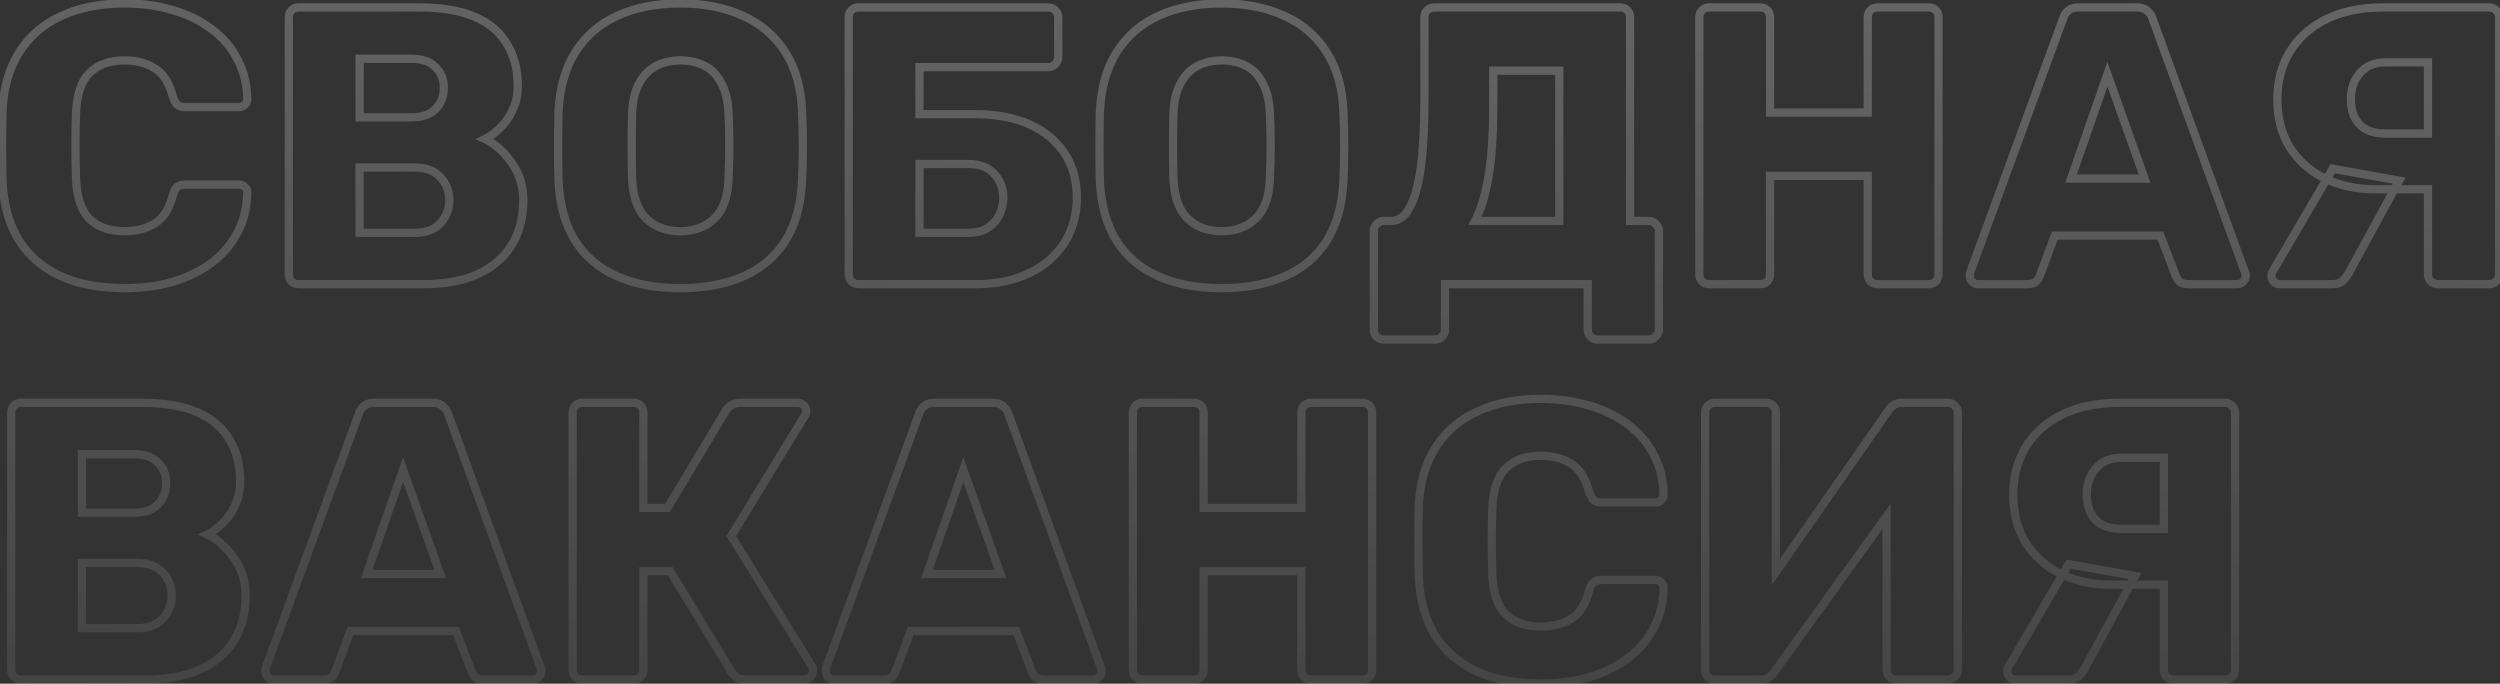 <svg width="607" height="166" viewBox="0 0 607 166" fill="none" xmlns="http://www.w3.org/2000/svg">
<rect x="0" y="0" width="607" height="166" fill="#333333" stroke="none"/>
<path opacity="0.25" d="M14.624 66.984L14.204 67.892L14.209 67.894L14.624 66.984ZM4.544 58.248L3.693 58.773L3.699 58.783L4.544 58.248ZM0.608 43.944L-0.392 43.968L-0.391 43.979L-0.391 43.989L0.608 43.944ZM0.608 26.856L-0.391 26.81L-0.391 26.821L-0.392 26.833L0.608 26.856ZM4.64 12.744L5.485 13.279L5.489 13.273L4.64 12.744ZM14.816 3.912L15.231 4.822L15.242 4.817L14.816 3.912ZM41.984 2.472L41.694 3.429L41.701 3.431L41.709 3.434L41.984 2.472ZM51.392 7.08L50.786 7.875L50.792 7.88L50.798 7.885L51.392 7.08ZM57.632 14.376L56.742 14.831L56.748 14.843L56.754 14.855L57.632 14.376ZM60.032 23.976L59.032 23.994L59.033 24.04L59.038 24.086L60.032 23.976ZM59.456 25.416L58.805 24.657L58.776 24.682L58.749 24.709L59.456 25.416ZM43.136 25.512L42.485 26.271L42.519 26.3L42.555 26.326L43.136 25.512ZM41.984 23.496L41.017 23.751L41.025 23.782L41.035 23.812L41.984 23.496ZM37.568 16.584L37.026 17.424L37.041 17.434L37.057 17.444L37.568 16.584ZM21.824 17.64L22.508 18.369L22.514 18.364L22.52 18.358L21.824 17.64ZM18.464 27.336L17.465 27.294L17.465 27.299L18.464 27.336ZM18.464 43.464L17.465 43.499L17.465 43.506L18.464 43.464ZM21.824 53.256L21.128 53.974L21.134 53.98L21.14 53.986L21.824 53.256ZM37.664 54.216L37.134 53.368L37.134 53.368L37.664 54.216ZM41.984 47.304L41.018 47.046L41.016 47.054L41.014 47.062L41.984 47.304ZM43.04 45.384L43.621 46.198L43.631 46.191L43.64 46.184L43.04 45.384ZM59.456 45.384L58.749 46.091L58.776 46.118L58.805 46.143L59.456 45.384ZM60.032 46.824L59.038 46.714L59.033 46.76L59.032 46.806L60.032 46.824ZM57.632 56.52L56.75 56.049L56.746 56.057L57.632 56.52ZM51.392 63.816L51.986 64.621L51.992 64.616L51.998 64.611L51.392 63.816ZM41.984 68.424L42.259 69.385L42.267 69.383L42.275 69.381L41.984 68.424ZM30.272 68.96C24.298 68.96 19.23 67.985 15.039 66.074L14.209 67.894C18.722 69.951 24.086 70.96 30.272 70.96V68.96ZM15.044 66.076C10.923 64.17 7.714 61.384 5.389 57.713L3.699 58.783C6.238 62.792 9.749 65.83 14.204 67.892L15.044 66.076ZM5.395 57.723C3.137 54.061 1.857 49.469 1.607 43.899L-0.391 43.989C-0.129 49.811 1.215 54.755 3.693 58.773L5.395 57.723ZM1.608 43.92C1.544 41.305 1.512 38.497 1.512 35.496H-0.488C-0.488 38.511 -0.456 41.335 -0.392 43.968L1.608 43.92ZM1.512 35.496C1.512 32.495 1.544 29.623 1.608 26.879L-0.392 26.833C-0.456 29.593 -0.488 32.481 -0.488 35.496H1.512ZM1.607 26.902C1.857 21.469 3.165 16.942 5.485 13.279L3.795 12.209C1.251 16.226 -0.129 21.107 -0.391 26.81L1.607 26.902ZM5.489 13.273C7.812 9.543 11.05 6.728 15.231 4.822L14.401 3.002C9.878 5.064 6.332 8.137 3.791 12.215L5.489 13.273ZM15.242 4.817C19.433 2.845 24.433 1.84 30.272 1.84V-0.16C24.207 -0.16 18.903 0.883 14.39 3.007L15.242 4.817ZM30.272 1.84C34.41 1.84 38.215 2.373 41.694 3.429L42.275 1.515C38.585 0.395 34.582 -0.16 30.272 -0.16V1.84ZM41.709 3.434C45.186 4.427 48.207 5.91 50.786 7.875L51.998 6.285C49.201 4.154 45.95 2.565 42.259 1.51L41.709 3.434ZM50.798 7.885C53.366 9.78 55.342 12.094 56.742 14.831L58.522 13.921C56.978 10.898 54.794 8.348 51.986 6.275L50.798 7.885ZM56.754 14.855C58.204 17.513 58.971 20.552 59.032 23.994L61.032 23.958C60.965 20.232 60.132 16.871 58.51 13.897L56.754 14.855ZM59.038 24.086C59.065 24.326 59.008 24.483 58.805 24.657L60.107 26.175C60.8 25.581 61.127 24.777 61.026 23.866L59.038 24.086ZM58.749 24.709C58.565 24.893 58.345 24.992 58.016 24.992V26.992C58.839 26.992 59.579 26.707 60.163 26.123L58.749 24.709ZM58.016 24.992H45.056V26.992H58.016V24.992ZM45.056 24.992C44.332 24.992 43.929 24.849 43.717 24.698L42.555 26.326C43.239 26.814 44.116 26.992 45.056 26.992V24.992ZM43.787 24.753C43.543 24.544 43.231 24.076 42.933 23.18L41.035 23.812C41.377 24.836 41.833 25.712 42.485 26.271L43.787 24.753ZM42.951 23.241C42.019 19.714 40.439 17.126 38.078 15.724L37.057 17.444C38.793 18.474 40.157 20.494 41.017 23.751L42.951 23.241ZM38.11 15.744C35.929 14.336 33.265 13.664 30.176 13.664V15.664C32.975 15.664 35.239 16.272 37.026 17.424L38.11 15.744ZM30.176 13.664C26.461 13.664 23.404 14.717 21.128 16.922L22.52 18.358C24.34 16.595 26.851 15.664 30.176 15.664V13.664ZM21.14 16.91C18.812 19.093 17.661 22.643 17.465 27.294L19.463 27.378C19.651 22.941 20.74 20.027 22.508 18.369L21.14 16.91ZM17.465 27.299C17.272 32.572 17.272 37.972 17.465 43.499L19.463 43.429C19.272 37.948 19.272 32.596 19.463 27.373L17.465 27.299ZM17.465 43.506C17.662 48.16 18.813 51.731 21.128 53.974L22.52 52.538C20.739 50.812 19.65 47.855 19.463 43.422L17.465 43.506ZM21.14 53.986C23.417 56.12 26.469 57.136 30.176 57.136V55.136C26.843 55.136 24.327 54.231 22.508 52.526L21.14 53.986ZM30.176 57.136C33.266 57.136 35.955 56.463 38.194 55.064L37.134 53.368C35.277 54.529 32.974 55.136 30.176 55.136V57.136ZM38.194 55.064C40.539 53.598 42.086 51.02 42.954 47.547L41.014 47.062C40.218 50.244 38.885 52.274 37.134 53.368L38.194 55.064ZM42.95 47.562C43.189 46.666 43.464 46.31 43.621 46.198L42.459 44.57C41.72 45.098 41.291 46.022 41.018 47.046L42.95 47.562ZM43.64 46.184C43.933 45.964 44.375 45.808 45.056 45.808V43.808C44.073 43.808 43.171 44.036 42.44 44.584L43.64 46.184ZM45.056 45.808H58.016V43.808H45.056V45.808ZM58.016 45.808C58.345 45.808 58.565 45.907 58.749 46.091L60.163 44.677C59.579 44.093 58.839 43.808 58.016 43.808V45.808ZM58.805 46.143C59.008 46.317 59.065 46.474 59.038 46.714L61.026 46.934C61.127 46.023 60.8 45.219 60.107 44.625L58.805 46.143ZM59.032 46.806C58.971 50.248 58.204 53.322 56.75 56.049L58.514 56.991C60.132 53.958 60.965 50.568 61.032 46.842L59.032 46.806ZM56.746 56.057C55.346 58.735 53.365 61.056 50.786 63.021L51.998 64.611C54.795 62.48 56.974 59.937 58.518 56.983L56.746 56.057ZM50.798 63.011C48.212 64.92 45.182 66.408 41.694 67.467L42.275 69.381C45.955 68.264 49.196 66.68 51.986 64.621L50.798 63.011ZM41.709 67.463C38.226 68.458 34.415 68.96 30.272 68.96V70.96C34.577 70.96 38.574 70.438 42.259 69.385L41.709 67.463ZM70.798 68.328L71.505 67.621L71.505 67.621L70.798 68.328ZM70.798 2.472L71.505 3.179L71.505 3.179L70.798 2.472ZM115.342 4.104L115.742 3.187L115.742 3.187L115.342 4.104ZM123.118 10.728L122.252 11.228L122.259 11.24L122.266 11.251L123.118 10.728ZM124.366 26.952L123.472 26.505L123.468 26.512L123.465 26.518L124.366 26.952ZM121.198 31.272L120.529 30.529L120.52 30.537L120.511 30.546L121.198 31.272ZM117.742 33.768L117.316 32.863L115.4 33.765L117.314 34.672L117.742 33.768ZM124.174 39.432L123.358 40.01L123.362 40.016L123.367 40.023L124.174 39.432ZM124.174 59.592L123.326 59.062L123.323 59.067L124.174 59.592ZM115.918 66.6L116.326 67.513L116.333 67.51L115.918 66.6ZM87.31 56.52H86.31V57.52H87.31V56.52ZM106.99 54.12L107.741 54.781L107.741 54.781L106.99 54.12ZM106.894 42.984L106.157 43.66L106.165 43.668L106.172 43.676L106.894 42.984ZM87.31 40.68V39.68H86.31V40.68H87.31ZM87.31 28.488H86.31V29.488H87.31V28.488ZM105.742 26.472L105.035 25.765L105.027 25.773L105.018 25.782L105.742 26.472ZM105.742 16.296L105.018 16.986L105.035 17.003L105.053 17.02L105.742 16.296ZM87.31 14.28V13.28H86.31V14.28H87.31ZM72.526 68C72.055 68 71.744 67.86 71.505 67.621L70.091 69.035C70.748 69.692 71.589 70 72.526 70V68ZM71.505 67.621C71.267 67.382 71.126 67.071 71.126 66.6H69.126C69.126 67.537 69.434 68.378 70.091 69.035L71.505 67.621ZM71.126 66.6V4.2H69.126V66.6H71.126ZM71.126 4.2C71.126 3.729 71.267 3.418 71.505 3.179L70.091 1.765C69.434 2.422 69.126 3.263 69.126 4.2H71.126ZM71.505 3.179C71.744 2.94 72.055 2.8 72.526 2.8V0.8C71.589 0.8 70.748 1.108 70.091 1.765L71.505 3.179ZM72.526 2.8H101.806V0.8H72.526V2.8ZM101.806 2.8C107.228 2.8 111.591 3.558 114.942 5.021L115.742 3.187C112.054 1.578 107.393 0.8 101.806 0.8V2.8ZM114.942 5.021C118.298 6.485 120.711 8.561 122.252 11.228L123.984 10.228C122.197 7.135 119.427 4.795 115.742 3.187L114.942 5.021ZM122.266 11.251C123.881 13.883 124.71 17.055 124.71 20.808H126.71C126.71 16.753 125.811 13.205 123.971 10.205L122.266 11.251ZM124.71 20.808C124.71 22.98 124.289 24.871 123.472 26.505L125.261 27.399C126.236 25.449 126.71 23.244 126.71 20.808H124.71ZM123.465 26.518C122.683 28.142 121.702 29.473 120.529 30.529L121.867 32.015C123.254 30.767 124.385 29.218 125.267 27.386L123.465 26.518ZM120.511 30.546C119.344 31.651 118.279 32.41 117.316 32.863L118.168 34.673C119.382 34.102 120.621 33.197 121.886 31.998L120.511 30.546ZM117.314 34.672C119.563 35.737 121.582 37.498 123.358 40.01L124.991 38.855C123.055 36.117 120.785 34.103 118.17 32.864L117.314 34.672ZM123.367 40.023C125.151 42.461 126.054 45.322 126.054 48.648H128.054C128.054 44.934 127.037 41.651 124.981 38.842L123.367 40.023ZM126.054 48.648C126.054 52.716 125.131 56.174 123.326 59.062L125.022 60.122C127.057 56.866 128.054 53.028 128.054 48.648H126.054ZM123.323 59.067C121.585 61.884 118.996 64.097 115.503 65.69L116.333 67.51C120.136 65.775 123.052 63.316 125.025 60.117L123.323 59.067ZM115.511 65.687C112.09 67.214 107.823 68 102.67 68V70C108.014 70 112.578 69.186 116.326 67.513L115.511 65.687ZM102.67 68H72.526V70H102.67V68ZM87.31 57.52H100.75V55.52H87.31V57.52ZM100.75 57.52C103.7 57.52 106.091 56.655 107.741 54.781L106.24 53.459C105.073 54.785 103.304 55.52 100.75 55.52V57.52ZM107.741 54.781C109.302 53.006 110.102 50.95 110.102 48.648H108.102C108.102 50.442 107.494 52.034 106.24 53.459L107.741 54.781ZM110.102 48.648C110.102 46.165 109.277 44.025 107.616 42.292L106.172 43.676C107.456 45.015 108.102 46.651 108.102 48.648H110.102ZM107.631 42.308C105.983 40.51 103.632 39.68 100.75 39.68V41.68C103.244 41.68 104.99 42.386 106.157 43.66L107.631 42.308ZM100.75 39.68H87.31V41.68H100.75V39.68ZM86.31 40.68V56.52H88.31V40.68H86.31ZM87.31 29.488H99.886V27.488H87.31V29.488ZM99.886 29.488C102.669 29.488 104.931 28.774 106.466 27.162L105.018 25.782C103.994 26.858 102.352 27.488 99.886 27.488V29.488ZM106.449 27.179C108.003 25.626 108.758 23.633 108.758 21.288H106.758C106.758 23.167 106.17 24.63 105.035 25.765L106.449 27.179ZM108.758 21.288C108.758 18.998 107.996 17.061 106.432 15.572L105.053 17.02C106.177 18.091 106.758 19.482 106.758 21.288H108.758ZM106.466 15.606C104.931 13.994 102.669 13.28 99.886 13.28V15.28C102.352 15.28 103.994 15.91 105.018 16.986L106.466 15.606ZM99.886 13.28H87.31V15.28H99.886V13.28ZM86.31 14.28V28.488H88.31V14.28H86.31ZM149.816 67.08L150.22 66.165L150.22 66.165L149.816 67.08ZM139.64 58.44L138.791 58.969L138.795 58.975L139.64 58.44ZM135.608 43.848L134.608 43.871L134.609 43.882L134.609 43.892L135.608 43.848ZM135.608 27.24L134.609 27.196L134.609 27.206L134.608 27.217L135.608 27.24ZM139.64 12.744L138.794 12.211L138.791 12.215L139.64 12.744ZM180.344 3.816L179.929 4.726L179.934 4.728L180.344 3.816ZM190.712 12.744L189.866 13.277L189.869 13.283L190.712 12.744ZM194.744 27.24L193.744 27.273L193.745 27.285L194.744 27.24ZM194.744 43.848L193.745 43.801L193.745 43.804L194.744 43.848ZM190.712 58.44L191.557 58.975L191.561 58.969L190.712 58.44ZM180.536 67.08L180.132 66.165L180.132 66.165L180.536 67.08ZM173.432 53.064L172.747 52.336L172.741 52.341L172.736 52.346L173.432 53.064ZM176.888 43.272L175.889 43.227L175.889 43.235L175.888 43.243L176.888 43.272ZM176.888 27.528L175.889 27.57L175.889 27.576L176.888 27.528ZM175.16 20.232L174.266 20.679L174.275 20.697L174.284 20.715L175.16 20.232ZM171.128 16.008L170.668 16.896L170.668 16.896L171.128 16.008ZM155.192 20.232L156.068 20.715L156.071 20.709L156.074 20.703L155.192 20.232ZM153.464 27.528L152.465 27.485L152.465 27.495L152.464 27.504L153.464 27.528ZM153.464 43.272L152.464 43.295L152.464 43.305L152.465 43.315L153.464 43.272ZM165.176 68.96C159.395 68.96 154.418 68.017 150.22 66.165L149.412 67.995C153.918 69.983 159.181 70.96 165.176 70.96V68.96ZM150.22 66.165C146.04 64.321 142.806 61.569 140.485 57.905L138.795 58.975C141.338 62.991 144.888 65.999 149.412 67.995L150.22 66.165ZM140.489 57.911C138.169 54.187 136.857 49.501 136.607 43.804L134.609 43.892C134.871 49.843 136.247 54.885 138.791 58.969L140.489 57.911ZM136.608 43.825C136.544 41.081 136.512 38.336 136.512 35.592H134.512C134.512 38.352 134.544 41.111 134.608 43.871L136.608 43.825ZM136.512 35.592C136.512 32.848 136.544 30.071 136.608 27.263L134.608 27.217C134.544 30.041 134.512 32.832 134.512 35.592H136.512ZM136.607 27.284C136.857 21.653 138.168 16.998 140.489 13.273L138.791 12.215C136.248 16.298 134.871 21.307 134.609 27.196L136.607 27.284ZM140.486 13.276C142.876 9.477 146.149 6.631 150.327 4.726L149.497 2.906C144.971 4.969 141.396 8.075 138.794 12.211L140.486 13.276ZM150.327 4.726C154.523 2.813 159.465 1.84 165.176 1.84V-0.16C159.239 -0.16 154.005 0.851 149.497 2.906L150.327 4.726ZM165.176 1.84C170.822 1.84 175.731 2.812 179.929 4.726L180.759 2.906C176.253 0.852 171.05 -0.16 165.176 -0.16V1.84ZM179.934 4.728C184.177 6.634 187.478 9.481 189.866 13.276L191.558 12.211C188.954 8.071 185.343 4.966 180.754 2.904L179.934 4.728ZM189.869 13.283C192.248 17.003 193.557 21.649 193.745 27.273L195.743 27.207C195.547 21.311 194.168 16.294 191.555 12.205L189.869 13.283ZM193.745 27.285C193.872 30.087 193.936 32.855 193.936 35.592H195.936C195.936 32.825 195.872 30.025 195.743 27.195L193.745 27.285ZM193.936 35.592C193.936 38.328 193.872 41.065 193.745 43.801L195.743 43.895C195.872 41.127 195.936 38.359 195.936 35.592H193.936ZM193.745 43.804C193.495 49.501 192.183 54.187 189.863 57.911L191.561 58.969C194.105 54.885 195.481 49.843 195.743 43.892L193.745 43.804ZM189.867 57.905C187.546 61.569 184.312 64.321 180.132 66.165L180.94 67.995C185.464 65.999 189.014 62.991 191.557 58.975L189.867 57.905ZM180.132 66.165C175.934 68.017 170.957 68.96 165.176 68.96V70.96C171.171 70.96 176.434 69.983 180.94 67.995L180.132 66.165ZM165.176 57.136C168.785 57.136 171.801 56.039 174.128 53.782L172.736 52.346C170.839 54.185 168.351 55.136 165.176 55.136V57.136ZM174.117 53.792C176.565 51.488 177.756 47.915 177.888 43.301L175.888 43.243C175.764 47.589 174.651 50.544 172.747 52.336L174.117 53.792ZM177.887 43.317C178.016 40.488 178.08 37.817 178.08 35.304H176.08C176.08 37.783 176.016 40.424 175.889 43.227L177.887 43.317ZM178.08 35.304C178.08 32.791 178.016 30.183 177.887 27.48L175.889 27.576C176.016 30.249 176.08 32.825 176.08 35.304H178.08ZM177.887 27.485C177.755 24.384 177.159 21.785 176.036 19.749L174.284 20.715C175.209 22.391 175.765 24.656 175.889 27.57L177.887 27.485ZM176.054 19.785C175.01 17.696 173.523 16.123 171.588 15.12L170.668 16.896C172.189 17.684 173.39 18.928 174.266 20.679L176.054 19.785ZM171.588 15.12C169.698 14.14 167.552 13.664 165.176 13.664V15.664C167.28 15.664 169.102 16.084 170.668 16.896L171.588 15.12ZM165.176 13.664C162.859 13.664 160.746 14.142 158.86 15.12L159.78 16.896C161.35 16.082 163.141 15.664 165.176 15.664V13.664ZM158.86 15.12C156.931 16.12 155.417 17.685 154.31 19.761L156.074 20.703C157.015 18.939 158.253 17.688 159.78 16.896L158.86 15.12ZM154.316 19.749C153.193 21.785 152.597 24.384 152.465 27.485L154.463 27.57C154.587 24.656 155.143 22.391 156.068 20.715L154.316 19.749ZM152.464 27.504C152.4 30.2 152.368 32.8 152.368 35.304H154.368C154.368 32.816 154.4 30.233 154.464 27.552L152.464 27.504ZM152.368 35.304C152.368 37.809 152.4 40.472 152.464 43.295L154.464 43.249C154.4 40.44 154.368 37.791 154.368 35.304H152.368ZM152.465 43.315C152.662 47.92 153.852 51.482 156.224 53.782L157.616 52.346C155.764 50.55 154.65 47.584 154.463 43.229L152.465 43.315ZM156.224 53.782C158.551 56.039 161.567 57.136 165.176 57.136V55.136C162.001 55.136 159.513 54.185 157.616 52.346L156.224 53.782ZM206.736 68.328L207.443 67.621L207.443 67.621L206.736 68.328ZM206.736 2.472L207.443 3.179L207.443 3.179L206.736 2.472ZM256.176 2.472L255.469 3.179L255.492 3.203L255.517 3.225L256.176 2.472ZM256.176 15.624L255.469 14.917L255.469 14.917L256.176 15.624ZM223.248 16.296V15.296H222.248V16.296H223.248ZM223.248 27.72H222.248V28.72H223.248V27.72ZM254.832 33.192L255.469 32.421L255.469 32.421L254.832 33.192ZM259.824 56.328L260.74 56.728L260.744 56.719L259.824 56.328ZM255.024 62.952L255.695 63.693L255.696 63.692L255.024 62.952ZM247.344 67.368L247.01 66.425L247.01 66.425L247.344 67.368ZM223.248 56.52H222.248V57.52H223.248V56.52ZM239.76 55.368L240.294 56.214L240.305 56.206L239.76 55.368ZM242.64 52.2L243.534 52.647L243.538 52.639L243.543 52.63L242.64 52.2ZM241.392 42.216L240.641 42.877L240.648 42.885L240.656 42.893L241.392 42.216ZM223.248 39.816V38.816H222.248V39.816H223.248ZM208.464 68C207.993 68 207.682 67.86 207.443 67.621L206.029 69.035C206.686 69.692 207.527 70 208.464 70V68ZM207.443 67.621C207.204 67.382 207.064 67.071 207.064 66.6H205.064C205.064 67.537 205.371 68.378 206.029 69.035L207.443 67.621ZM207.064 66.6V4.2H205.064V66.6H207.064ZM207.064 4.2C207.064 3.729 207.204 3.418 207.443 3.179L206.029 1.765C205.371 2.422 205.064 3.263 205.064 4.2H207.064ZM207.443 3.179C207.682 2.94 207.993 2.8 208.464 2.8V0.8C207.527 0.8 206.686 1.108 206.029 1.765L207.443 3.179ZM208.464 2.8H254.448V0.8H208.464V2.8ZM254.448 2.8C254.919 2.8 255.23 2.94 255.469 3.179L256.883 1.765C256.226 1.108 255.385 0.8 254.448 0.8V2.8ZM255.517 3.225C255.804 3.475 255.944 3.773 255.944 4.2H257.944C257.944 3.219 257.572 2.365 256.834 1.719L255.517 3.225ZM255.944 4.2V13.8H257.944V4.2H255.944ZM255.944 13.8C255.944 14.23 255.799 14.586 255.469 14.917L256.883 16.331C257.576 15.638 257.944 14.778 257.944 13.8H255.944ZM255.469 14.917C255.23 15.156 254.919 15.296 254.448 15.296V17.296C255.385 17.296 256.226 16.988 256.883 16.331L255.469 14.917ZM254.448 15.296H223.248V17.296H254.448V15.296ZM222.248 16.296V27.72H224.248V16.296H222.248ZM223.248 28.72H236.688V26.72H223.248V28.72ZM236.688 28.72C244.215 28.72 250.011 30.507 254.195 33.963L255.469 32.421C250.82 28.581 244.521 26.72 236.688 26.72V28.72ZM254.195 33.963C258.357 37.401 260.456 42.066 260.456 48.072H262.456C262.456 41.534 260.138 36.279 255.469 32.421L254.195 33.963ZM260.456 48.072C260.456 50.89 259.936 53.508 258.903 55.937L260.744 56.719C261.888 54.028 262.456 51.142 262.456 48.072H260.456ZM258.907 55.928C257.878 58.289 256.364 60.382 254.351 62.212L255.696 63.692C257.908 61.682 259.593 59.359 260.74 56.728L258.907 55.928ZM254.352 62.211C252.418 63.964 249.979 65.374 247.01 66.425L247.678 68.311C250.852 67.186 253.533 65.652 255.695 63.693L254.352 62.211ZM247.01 66.425C244.067 67.468 240.632 68 236.688 68V70C240.808 70 244.476 69.444 247.678 68.311L247.01 66.425ZM236.688 68H208.464V70H236.688V68ZM223.248 57.52H235.152V55.52H223.248V57.52ZM235.152 57.52C237.143 57.52 238.878 57.108 240.294 56.214L239.226 54.523C238.21 55.164 236.873 55.52 235.152 55.52V57.52ZM240.305 56.206C241.724 55.284 242.809 54.097 243.534 52.647L241.745 51.753C241.19 52.863 240.356 53.788 239.215 54.53L240.305 56.206ZM243.543 52.63C244.246 51.153 244.6 49.599 244.6 47.976H242.6C242.6 49.297 242.314 50.559 241.737 51.77L243.543 52.63ZM244.6 47.976C244.6 45.494 243.775 43.33 242.128 41.539L240.656 42.893C241.952 44.302 242.6 45.978 242.6 47.976H244.6ZM242.142 41.555C240.493 39.681 238.102 38.816 235.152 38.816V40.816C237.706 40.816 239.475 41.551 240.641 42.877L242.142 41.555ZM235.152 38.816H223.248V40.816H235.152V38.816ZM222.248 39.816V56.52H224.248V39.816H222.248ZM281.254 67.08L281.657 66.165L281.657 66.165L281.254 67.08ZM271.078 58.44L270.229 58.969L270.233 58.975L271.078 58.44ZM267.046 43.848L266.046 43.871L266.046 43.882L266.046 43.892L267.046 43.848ZM267.046 27.24L266.046 27.196L266.046 27.206L266.046 27.217L267.046 27.24ZM271.078 12.744L270.231 12.211L270.229 12.215L271.078 12.744ZM311.781 3.816L311.367 4.726L311.372 4.728L311.781 3.816ZM322.15 12.744L321.303 13.277L321.307 13.283L322.15 12.744ZM326.182 27.24L325.182 27.273L325.183 27.285L326.182 27.24ZM326.182 43.848L325.183 43.801L325.182 43.804L326.182 43.848ZM322.15 58.44L322.994 58.975L322.998 58.969L322.15 58.44ZM311.974 67.08L311.57 66.165L311.57 66.165L311.974 67.08ZM304.87 53.064L304.184 52.336L304.179 52.341L304.173 52.346L304.87 53.064ZM308.326 43.272L307.327 43.227L307.326 43.235L307.326 43.243L308.326 43.272ZM308.326 27.528L307.326 27.57L307.327 27.576L308.326 27.528ZM306.598 20.232L305.703 20.679L305.712 20.697L305.722 20.715L306.598 20.232ZM302.566 16.008L302.105 16.896L302.105 16.896L302.566 16.008ZM286.63 20.232L287.505 20.715L287.509 20.709L287.512 20.703L286.63 20.232ZM284.902 27.528L283.902 27.485L283.902 27.495L283.902 27.504L284.902 27.528ZM284.902 43.272L283.902 43.295L283.902 43.305L283.902 43.315L284.902 43.272ZM296.614 68.96C290.832 68.96 285.856 68.017 281.657 66.165L280.85 67.995C285.355 69.983 290.619 70.96 296.614 70.96V68.96ZM281.657 66.165C277.478 64.321 274.243 61.569 271.922 57.905L270.233 58.975C272.776 62.991 276.325 65.999 280.85 67.995L281.657 66.165ZM271.926 57.911C269.606 54.187 268.295 49.501 268.045 43.804L266.046 43.892C266.308 49.843 267.685 54.885 270.229 58.969L271.926 57.911ZM268.045 43.825C267.981 41.081 267.95 38.336 267.95 35.592H265.95C265.95 38.352 265.982 41.111 266.046 43.871L268.045 43.825ZM267.95 35.592C267.95 32.848 267.981 30.071 268.045 27.263L266.046 27.217C265.982 30.041 265.95 32.832 265.95 35.592H267.95ZM268.045 27.284C268.295 21.653 269.605 16.998 271.926 13.273L270.229 12.215C267.686 16.298 266.308 21.307 266.046 27.196L268.045 27.284ZM271.924 13.276C274.314 9.477 277.586 6.631 281.764 4.726L280.935 2.906C276.409 4.969 272.833 8.075 270.231 12.211L271.924 13.276ZM281.764 4.726C285.961 2.813 290.902 1.84 296.614 1.84V-0.16C290.677 -0.16 285.442 0.851 280.935 2.906L281.764 4.726ZM296.614 1.84C302.259 1.84 307.169 2.812 311.367 4.726L312.196 2.906C307.69 0.852 302.488 -0.16 296.614 -0.16V1.84ZM311.372 4.728C315.614 6.634 318.916 9.481 321.303 13.276L322.996 12.211C320.391 8.071 316.781 4.966 312.191 2.904L311.372 4.728ZM321.307 13.283C323.685 17.003 324.995 21.649 325.182 27.273L327.181 27.207C326.984 21.311 325.606 16.294 322.992 12.205L321.307 13.283ZM325.183 27.285C325.31 30.087 325.374 32.855 325.374 35.592H327.374C327.374 32.825 327.309 30.025 327.18 27.195L325.183 27.285ZM325.374 35.592C325.374 38.328 325.31 41.065 325.183 43.801L327.18 43.895C327.309 41.127 327.374 38.359 327.374 35.592H325.374ZM325.182 43.804C324.932 49.501 323.621 54.187 321.301 57.911L322.998 58.969C325.542 54.885 326.919 49.843 327.181 43.892L325.182 43.804ZM321.305 57.905C318.984 61.569 315.749 64.321 311.57 66.165L312.377 67.995C316.902 65.999 320.451 62.991 322.994 58.975L321.305 57.905ZM311.57 66.165C307.371 68.017 302.395 68.96 296.614 68.96V70.96C302.608 70.96 307.872 69.983 312.377 67.995L311.57 66.165ZM296.614 57.136C300.223 57.136 303.238 56.039 305.566 53.782L304.173 52.346C302.277 54.185 299.788 55.136 296.614 55.136V57.136ZM305.555 53.792C308.003 51.488 309.193 47.915 309.325 43.301L307.326 43.243C307.202 47.589 306.088 50.544 304.184 52.336L305.555 53.792ZM309.324 43.317C309.453 40.488 309.518 37.817 309.518 35.304H307.518C307.518 37.783 307.454 40.424 307.327 43.227L309.324 43.317ZM309.518 35.304C309.518 32.791 309.453 30.183 309.324 27.48L307.327 27.576C307.454 30.249 307.518 32.825 307.518 35.304H309.518ZM309.325 27.485C309.193 24.384 308.596 21.785 307.473 19.749L305.722 20.715C306.647 22.391 307.202 24.656 307.326 27.57L309.325 27.485ZM307.492 19.785C306.448 17.696 304.961 16.123 303.026 15.12L302.105 16.896C303.626 17.684 304.827 18.928 305.703 20.679L307.492 19.785ZM303.026 15.12C301.135 14.14 298.989 13.664 296.614 13.664V15.664C298.718 15.664 300.54 16.084 302.105 16.896L303.026 15.12ZM296.614 13.664C294.296 13.664 292.183 14.142 290.297 15.12L291.218 16.896C292.788 16.082 294.579 15.664 296.614 15.664V13.664ZM290.297 15.12C288.369 16.12 286.855 17.685 285.747 19.761L287.512 20.703C288.452 18.939 289.69 17.688 291.218 16.896L290.297 15.12ZM285.754 19.749C284.631 21.785 284.034 24.384 283.902 27.485L285.901 27.57C286.025 24.656 286.58 22.391 287.505 20.715L285.754 19.749ZM283.902 27.504C283.838 30.2 283.806 32.8 283.806 35.304H285.806C285.806 32.816 285.837 30.233 285.901 27.552L283.902 27.504ZM283.806 35.304C283.806 37.809 283.838 40.472 283.902 43.295L285.901 43.249C285.837 40.44 285.806 37.791 285.806 35.304H283.806ZM283.902 43.315C284.1 47.92 285.29 51.482 287.661 53.782L289.054 52.346C287.201 50.55 286.087 47.584 285.901 43.229L283.902 43.315ZM287.661 53.782C289.989 56.039 293.004 57.136 296.614 57.136V55.136C293.439 55.136 290.95 54.185 289.054 52.346L287.661 53.782ZM334.237 81.768L333.53 82.475L333.554 82.499L333.579 82.521L334.237 81.768ZM334.237 54.408L334.944 55.115L334.944 55.115L334.237 54.408ZM344.125 45.288L345.097 45.525L345.098 45.52L344.125 45.288ZM345.469 35.784L346.467 35.854L346.467 35.853L345.469 35.784ZM346.525 2.472L345.867 1.719L345.842 1.741L345.818 1.765L346.525 2.472ZM395.101 2.472L394.394 3.179L394.394 3.179L395.101 2.472ZM395.773 53.64H394.773V54.64H395.773V53.64ZM402.013 54.408L401.261 55.066L401.305 55.117L401.355 55.161L402.013 54.408ZM402.013 81.672L401.355 80.919L401.305 80.963L401.261 81.013L402.013 81.672ZM386.173 81.672L386.926 81.013L386.904 80.988L386.88 80.965L386.173 81.672ZM385.501 69H386.501V68H385.501V69ZM350.845 69V68H349.845V69H350.845ZM350.173 81.672L349.466 80.965L349.443 80.988L349.421 81.013L350.173 81.672ZM358.141 53.64L357.255 53.176L356.489 54.64H358.141V53.64ZM378.589 53.64V54.64H379.589V53.64H378.589ZM378.589 17.16H379.589V16.16H378.589V17.16ZM362.557 17.16V16.16H361.557V17.16H362.557ZM361.405 42.888L362.391 43.057L362.391 43.055L361.405 42.888ZM335.965 81.44C335.584 81.44 335.238 81.315 334.896 81.015L333.579 82.521C334.261 83.117 335.067 83.44 335.965 83.44V81.44ZM334.944 81.061C334.706 80.822 334.565 80.511 334.565 80.04H332.565C332.565 80.977 332.873 81.818 333.53 82.475L334.944 81.061ZM334.565 80.04V56.04H332.565V80.04H334.565ZM334.565 56.04C334.565 55.662 334.686 55.373 334.944 55.115L333.53 53.701C332.892 54.339 332.565 55.138 332.565 56.04H334.565ZM334.944 55.115C335.296 54.764 335.626 54.64 335.965 54.64V52.64C335.024 52.64 334.203 53.028 333.53 53.701L334.944 55.115ZM335.965 54.64H337.693V52.64H335.965V54.64ZM337.693 54.64C339.664 54.64 341.265 53.706 342.45 52.003L340.808 50.861C339.945 52.102 338.922 52.64 337.693 52.64V54.64ZM342.45 52.003C343.571 50.392 344.441 48.214 345.097 45.525L343.154 45.051C342.53 47.61 341.736 49.528 340.808 50.861L342.45 52.003ZM345.098 45.52C345.754 42.765 346.208 39.54 346.467 35.854L344.472 35.714C344.218 39.324 343.777 42.435 343.152 45.056L345.098 45.52ZM346.467 35.853C346.725 32.114 346.853 28.059 346.853 23.688H344.853C344.853 28.021 344.726 32.029 344.472 35.715L346.467 35.853ZM346.853 23.688V4.2H344.853V23.688H346.853ZM346.853 4.2C346.853 3.729 346.994 3.418 347.232 3.179L345.818 1.765C345.161 2.422 344.853 3.263 344.853 4.2H346.853ZM347.184 3.225C347.526 2.925 347.872 2.8 348.253 2.8V0.8C347.355 0.8 346.549 1.123 345.867 1.719L347.184 3.225ZM348.253 2.8H393.373V0.8H348.253V2.8ZM393.373 2.8C393.844 2.8 394.155 2.94 394.394 3.179L395.808 1.765C395.151 1.108 394.31 0.8 393.373 0.8V2.8ZM394.394 3.179C394.633 3.418 394.773 3.729 394.773 4.2H396.773C396.773 3.263 396.466 2.422 395.808 1.765L394.394 3.179ZM394.773 4.2V53.64H396.773V4.2H394.773ZM395.773 54.64H400.285V52.64H395.773V54.64ZM400.285 54.64C400.712 54.64 401.01 54.78 401.261 55.066L402.766 53.749C402.121 53.012 401.266 52.64 400.285 52.64V54.64ZM401.355 55.161C401.665 55.432 401.781 55.708 401.781 56.04H403.781C403.781 55.092 403.385 54.28 402.672 53.655L401.355 55.161ZM401.781 56.04V80.04H403.781V56.04H401.781ZM401.781 80.04C401.781 80.372 401.665 80.648 401.355 80.919L402.672 82.425C403.385 81.8 403.781 80.988 403.781 80.04H401.781ZM401.261 81.013C401.01 81.3 400.712 81.44 400.285 81.44V83.44C401.266 83.44 402.121 83.068 402.766 82.331L401.261 81.013ZM400.285 81.44H387.901V83.44H400.285V81.44ZM387.901 81.44C387.474 81.44 387.177 81.3 386.926 81.013L385.421 82.331C386.066 83.068 386.92 83.44 387.901 83.44V81.44ZM386.88 80.965C386.622 80.707 386.501 80.418 386.501 80.04H384.501C384.501 80.942 384.828 81.741 385.466 82.379L386.88 80.965ZM386.501 80.04V69H384.501V80.04H386.501ZM385.501 68H350.845V70H385.501V68ZM349.845 69V80.04H351.845V69H349.845ZM349.845 80.04C349.845 80.418 349.724 80.707 349.466 80.965L350.88 82.379C351.518 81.741 351.845 80.942 351.845 80.04H349.845ZM349.421 81.013C349.17 81.3 348.872 81.44 348.445 81.44V83.44C349.426 83.44 350.281 83.068 350.926 82.331L349.421 81.013ZM348.445 81.44H335.965V83.44H348.445V81.44ZM358.141 54.64H378.589V52.64H358.141V54.64ZM379.589 53.64V17.16H377.589V53.64H379.589ZM378.589 16.16H362.557V18.16H378.589V16.16ZM361.557 17.16V25.896H363.557V17.16H361.557ZM361.557 25.896C361.557 32.648 361.175 38.252 360.419 42.721L362.391 43.055C363.172 38.437 363.557 32.712 363.557 25.896H361.557ZM360.42 42.719C359.661 47.142 358.597 50.614 357.255 53.176L359.027 54.104C360.501 51.29 361.613 47.594 362.391 43.057L360.42 42.719ZM413.267 68.328L413.974 67.621L413.974 67.621L413.267 68.328ZM413.267 2.472L413.974 3.179L413.974 3.179L413.267 2.472ZM429.107 2.472L428.4 3.179L428.4 3.179L429.107 2.472ZM429.779 27.336H428.779V28.336H429.779V27.336ZM453.491 27.336V28.336H454.491V27.336H453.491ZM454.163 2.472L454.87 3.179L454.87 3.179L454.163 2.472ZM470.003 68.328L470.71 69.035L470.71 69.035L470.003 68.328ZM454.163 68.328L453.456 69.035L453.456 69.035L454.163 68.328ZM453.491 42.696H454.491V41.696H453.491V42.696ZM429.779 42.696V41.696H428.779V42.696H429.779ZM429.107 68.328L429.814 69.035L429.107 68.328ZM414.995 68C414.524 68 414.213 67.86 413.974 67.621L412.56 69.035C413.217 69.692 414.058 70 414.995 70V68ZM413.974 67.621C413.735 67.382 413.595 67.071 413.595 66.6H411.595C411.595 67.537 411.903 68.378 412.56 69.035L413.974 67.621ZM413.595 66.6V4.2H411.595V66.6H413.595ZM413.595 4.2C413.595 3.729 413.735 3.418 413.974 3.179L412.56 1.765C411.903 2.422 411.595 3.263 411.595 4.2H413.595ZM413.974 3.179C414.213 2.94 414.524 2.8 414.995 2.8V0.8C414.058 0.8 413.217 1.108 412.56 1.765L413.974 3.179ZM414.995 2.8H427.379V0.8H414.995V2.8ZM427.379 2.8C427.85 2.8 428.161 2.94 428.4 3.179L429.814 1.765C429.157 1.108 428.316 0.8 427.379 0.8V2.8ZM428.4 3.179C428.639 3.418 428.779 3.729 428.779 4.2H430.779C430.779 3.263 430.471 2.422 429.814 1.765L428.4 3.179ZM428.779 4.2V27.336H430.779V4.2H428.779ZM429.779 28.336H453.491V26.336H429.779V28.336ZM454.491 27.336V4.2H452.491V27.336H454.491ZM454.491 4.2C454.491 3.729 454.631 3.418 454.87 3.179L453.456 1.765C452.799 2.422 452.491 3.263 452.491 4.2H454.491ZM454.87 3.179C455.109 2.94 455.42 2.8 455.891 2.8V0.8C454.954 0.8 454.113 1.108 453.456 1.765L454.87 3.179ZM455.891 2.8H468.275V0.8H455.891V2.8ZM468.275 2.8C468.746 2.8 469.057 2.94 469.296 3.179L470.71 1.765C470.053 1.108 469.212 0.8 468.275 0.8V2.8ZM469.296 3.179C469.535 3.418 469.675 3.729 469.675 4.2H471.675C471.675 3.263 471.367 2.422 470.71 1.765L469.296 3.179ZM469.675 4.2V66.6H471.675V4.2H469.675ZM469.675 66.6C469.675 67.071 469.535 67.382 469.296 67.621L470.71 69.035C471.367 68.378 471.675 67.537 471.675 66.6H469.675ZM469.296 67.621C469.057 67.86 468.746 68 468.275 68V70C469.212 70 470.053 69.692 470.71 69.035L469.296 67.621ZM468.275 68H455.891V70H468.275V68ZM455.891 68C455.42 68 455.109 67.86 454.87 67.621L453.456 69.035C454.113 69.692 454.954 70 455.891 70V68ZM454.87 67.621C454.631 67.382 454.491 67.071 454.491 66.6H452.491C452.491 67.537 452.799 68.378 453.456 69.035L454.87 67.621ZM454.491 66.6V42.696H452.491V66.6H454.491ZM453.491 41.696H429.779V43.696H453.491V41.696ZM428.779 42.696V66.6H430.779V42.696H428.779ZM428.779 66.6C428.779 67.071 428.639 67.382 428.4 67.621L429.814 69.035C430.471 68.378 430.779 67.537 430.779 66.6H428.779ZM428.4 67.621C428.161 67.86 427.85 68 427.379 68V70C428.316 70 429.157 69.692 429.814 69.035L428.4 67.621ZM427.379 68H414.995V70H427.379V68ZM478.846 68.424L478.087 69.075L478.137 69.133L478.195 69.183L478.846 68.424ZM478.366 66.12L477.427 65.776L477.409 65.826L477.396 65.877L478.366 66.12ZM500.926 4.488L501.865 4.832L501.88 4.792L501.891 4.751L500.926 4.488ZM502.078 2.664L502.743 3.411L502.747 3.407L502.078 2.664ZM521.374 2.664L520.667 3.371L520.706 3.41L520.75 3.445L521.374 2.664ZM522.622 4.488L521.657 4.751L521.668 4.791L521.683 4.83L522.622 4.488ZM545.086 66.12L544.147 66.462L544.166 66.516L544.192 66.567L545.086 66.12ZM544.606 68.424L545.313 69.131L545.313 69.131L544.606 68.424ZM529.15 68.328L528.398 68.987L528.442 69.037L528.492 69.081L529.15 68.328ZM528.286 66.984L529.235 66.668L529.228 66.647L529.22 66.627L528.286 66.984ZM524.542 57.192L525.476 56.835L525.231 56.192H524.542V57.192ZM498.91 57.192V56.192H498.216L497.973 56.843L498.91 57.192ZM495.262 66.984L494.325 66.635L494.319 66.651L494.314 66.668L495.262 66.984ZM494.398 68.328L495.105 69.035L495.129 69.012L495.151 68.987L494.398 68.328ZM502.846 43.368L501.902 43.039L501.439 44.368H502.846V43.368ZM520.702 43.368V44.368H522.12L521.644 43.033L520.702 43.368ZM511.678 18.024L512.62 17.689L511.668 15.014L510.734 17.695L511.678 18.024ZM480.286 68C480.049 68 479.793 67.918 479.497 67.665L478.195 69.183C478.795 69.698 479.5 70 480.286 70V68ZM479.606 67.773C479.352 67.477 479.27 67.221 479.27 66.984H477.27C477.27 67.771 477.573 68.475 478.087 69.075L479.606 67.773ZM479.27 66.984C479.27 66.729 479.296 66.525 479.336 66.362L477.396 65.877C477.309 66.228 477.27 66.599 477.27 66.984H479.27ZM479.305 66.464L501.865 4.832L499.987 4.144L477.427 65.776L479.305 66.464ZM501.891 4.751C502.029 4.245 502.303 3.802 502.743 3.411L501.414 1.917C500.701 2.55 500.207 3.323 499.961 4.225L501.891 4.751ZM502.747 3.407C503.159 3.037 503.762 2.8 504.67 2.8V0.8C503.403 0.8 502.278 1.139 501.409 1.921L502.747 3.407ZM504.67 2.8H518.878V0.8H504.67V2.8ZM518.878 2.8C519.793 2.8 520.335 3.039 520.667 3.371L522.081 1.957C521.262 1.137 520.14 0.8 518.878 0.8V2.8ZM520.75 3.445C521.246 3.842 521.528 4.276 521.657 4.751L523.587 4.225C523.333 3.292 522.783 2.51 521.999 1.883L520.75 3.445ZM521.683 4.83L544.147 66.462L546.026 65.778L523.562 4.146L521.683 4.83ZM544.192 66.567C544.243 66.669 544.278 66.801 544.278 66.984H546.278C546.278 66.527 546.186 66.083 545.981 65.673L544.192 66.567ZM544.278 66.984C544.278 67.171 544.207 67.409 543.899 67.717L545.313 69.131C545.902 68.543 546.278 67.821 546.278 66.984H544.278ZM543.899 67.717C543.715 67.901 543.495 68 543.166 68V70C543.99 70 544.73 69.715 545.313 69.131L543.899 67.717ZM543.166 68H531.358V70H543.166V68ZM531.358 68C530.542 68 530.076 67.809 529.809 67.575L528.492 69.081C529.249 69.743 530.255 70 531.358 70V68ZM529.903 67.669C529.491 67.199 529.302 66.868 529.235 66.668L527.338 67.3C527.527 67.868 527.914 68.433 528.398 68.987L529.903 67.669ZM529.22 66.627L525.476 56.835L523.608 57.549L527.352 67.341L529.22 66.627ZM524.542 56.192H498.91V58.192H524.542V56.192ZM497.973 56.843L494.325 66.635L496.199 67.333L499.847 57.541L497.973 56.843ZM494.314 66.668C494.247 66.868 494.058 67.199 493.646 67.669L495.151 68.987C495.635 68.433 496.022 67.868 496.211 67.3L494.314 66.668ZM493.691 67.621C493.527 67.785 493.095 68 492.094 68V70C493.27 70 494.373 69.767 495.105 69.035L493.691 67.621ZM492.094 68H480.286V70H492.094V68ZM502.846 44.368H520.702V42.368H502.846V44.368ZM521.644 43.033L512.62 17.689L510.736 18.359L519.76 43.703L521.644 43.033ZM510.734 17.695L501.902 43.039L503.791 43.697L512.623 18.353L510.734 17.695ZM590.189 68.328L589.482 69.035L589.505 69.059L589.53 69.081L590.189 68.328ZM589.517 45.96H590.517V44.96H589.517V45.96ZM564.365 43.272L564.812 42.378L564.812 42.378L564.365 43.272ZM555.917 35.688L555.062 36.207L555.066 36.214L555.07 36.219L555.917 35.688ZM555.917 12.648L555.061 12.131L555.058 12.136L555.917 12.648ZM564.749 4.68L565.196 5.574L565.196 5.574L564.749 4.68ZM606.029 2.472L605.322 3.179L605.345 3.203L605.37 3.225L606.029 2.472ZM606.029 68.328L605.37 67.575L605.345 67.597L605.322 67.621L606.029 68.328ZM552.077 68.424L551.318 69.075L551.343 69.104L551.37 69.131L552.077 68.424ZM551.789 65.928L550.926 65.423L550.909 65.451L550.895 65.481L551.789 65.928ZM566.381 40.968L566.557 39.984L565.87 39.861L565.518 40.463L566.381 40.968ZM582.509 43.848L583.387 44.326L584.051 43.108L582.685 42.864L582.509 43.848ZM570.221 66.408L571.078 66.922L571.089 66.905L571.099 66.886L570.221 66.408ZM568.781 68.232L569.445 68.979L569.467 68.96L569.488 68.939L568.781 68.232ZM589.517 32.424V33.424H590.517V32.424H589.517ZM589.517 15.144H590.517V14.144H589.517V15.144ZM573.005 17.736L573.754 18.399L573.76 18.392L573.766 18.384L573.005 17.736ZM591.917 68C591.535 68 591.19 67.875 590.848 67.575L589.53 69.081C590.212 69.677 591.019 70 591.917 70V68ZM590.896 67.621C590.657 67.382 590.517 67.071 590.517 66.6H588.517C588.517 67.537 588.825 68.378 589.482 69.035L590.896 67.621ZM590.517 66.6V45.96H588.517V66.6H590.517ZM589.517 44.96H576.749V46.96H589.517V44.96ZM576.749 44.96C572.207 44.96 568.236 44.09 564.812 42.378L563.918 44.166C567.662 46.038 571.947 46.96 576.749 46.96V44.96ZM564.812 42.378C561.385 40.664 558.711 38.259 556.764 35.157L555.07 36.219C557.219 39.645 560.177 42.296 563.918 44.166L564.812 42.378ZM556.772 35.169C554.898 32.086 553.941 28.401 553.941 24.072H551.941C551.941 28.703 552.968 32.762 555.062 36.207L556.772 35.169ZM553.941 24.072C553.941 19.945 554.894 16.317 556.776 13.16L555.058 12.136C552.972 15.635 551.941 19.623 551.941 24.072H553.941ZM556.773 13.165C558.715 9.948 561.511 7.417 565.196 5.574L564.302 3.786C560.307 5.783 557.215 8.564 555.061 12.131L556.773 13.165ZM565.196 5.574C568.862 3.741 573.404 2.8 578.861 2.8V0.8C573.182 0.8 568.316 1.779 564.302 3.786L565.196 5.574ZM578.861 2.8H604.397V0.8H578.861V2.8ZM604.397 2.8C604.775 2.8 605.064 2.921 605.322 3.179L606.736 1.765C606.098 1.127 605.299 0.8 604.397 0.8V2.8ZM605.37 3.225C605.657 3.475 605.797 3.773 605.797 4.2H607.797C607.797 3.219 607.425 2.365 606.688 1.719L605.37 3.225ZM605.797 4.2V66.6H607.797V4.2H605.797ZM605.797 66.6C605.797 67.027 605.657 67.325 605.37 67.575L606.688 69.081C607.425 68.435 607.797 67.581 607.797 66.6H605.797ZM605.322 67.621C605.064 67.879 604.775 68 604.397 68V70C605.299 70 606.098 69.673 606.736 69.035L605.322 67.621ZM604.397 68H591.917V70H604.397V68ZM553.517 68C553.188 68 552.968 67.901 552.784 67.717L551.37 69.131C551.954 69.715 552.694 70 553.517 70V68ZM552.836 67.773C552.583 67.477 552.501 67.221 552.501 66.984H550.501C550.501 67.771 550.803 68.475 551.318 69.075L552.836 67.773ZM552.501 66.984C552.501 66.863 552.538 66.666 552.683 66.375L550.895 65.481C550.656 65.958 550.501 66.465 550.501 66.984H552.501ZM552.652 66.433L567.244 41.473L565.518 40.463L550.926 65.423L552.652 66.433ZM566.205 41.952L582.333 44.832L582.685 42.864L566.557 39.984L566.205 41.952ZM581.631 43.37L569.343 65.93L571.099 66.886L583.387 44.326L581.631 43.37ZM569.364 65.894C569.025 66.457 568.597 67.001 568.074 67.525L569.488 68.939C570.117 68.311 570.649 67.639 571.078 66.922L569.364 65.894ZM568.117 67.485C567.796 67.77 567.214 68 566.189 68V70C567.468 70 568.614 69.718 569.445 68.979L568.117 67.485ZM566.189 68H553.517V70H566.189V68ZM579.245 33.424H589.517V31.424H579.245V33.424ZM590.517 32.424V15.144H588.517V32.424H590.517ZM589.517 14.144H579.245V16.144H589.517V14.144ZM579.245 14.144C576.324 14.144 573.941 15.095 572.244 17.087L573.766 18.384C575.013 16.921 576.79 16.144 579.245 16.144V14.144ZM572.256 17.073C570.598 18.948 569.797 21.308 569.797 24.072H571.797C571.797 21.716 572.468 19.852 573.754 18.399L572.256 17.073ZM569.797 24.072C569.797 26.876 570.553 29.2 572.186 30.907L573.632 29.525C572.449 28.288 571.797 26.515 571.797 24.072H569.797ZM572.186 30.907C573.846 32.642 576.263 33.424 579.245 33.424V31.424C576.595 31.424 574.788 30.734 573.632 29.525L572.186 30.907ZM3.392 164.328L4.099 163.621L4.099 163.621L3.392 164.328ZM3.392 98.472L4.099 99.179L4.099 99.179L3.392 98.472ZM47.936 100.104L48.336 99.188L48.336 99.188L47.936 100.104ZM55.712 106.728L54.846 107.228L54.853 107.24L54.86 107.251L55.712 106.728ZM56.96 122.952L56.066 122.505L56.062 122.511L56.059 122.518L56.96 122.952ZM53.792 127.272L53.123 126.529L53.114 126.537L53.104 126.546L53.792 127.272ZM50.336 129.768L49.91 128.863L47.994 129.765L49.908 130.672L50.336 129.768ZM56.768 135.432L55.952 136.009L55.956 136.016L55.961 136.023L56.768 135.432ZM56.768 155.592L55.92 155.062L55.917 155.067L56.768 155.592ZM48.512 162.6L48.92 163.513L48.927 163.51L48.512 162.6ZM19.904 152.52H18.904V153.52H19.904V152.52ZM39.584 150.12L40.335 150.781L40.335 150.781L39.584 150.12ZM39.488 138.984L38.751 139.66L38.758 139.668L38.766 139.676L39.488 138.984ZM19.904 136.68V135.68H18.904V136.68H19.904ZM19.904 124.488H18.904V125.488H19.904V124.488ZM38.336 122.472L37.629 121.765L37.62 121.774L37.612 121.782L38.336 122.472ZM38.336 112.296L37.612 112.986L37.629 113.003L37.646 113.02L38.336 112.296ZM19.904 110.28V109.28H18.904V110.28H19.904ZM5.12 164C4.649 164 4.338 163.86 4.099 163.621L2.685 165.035C3.342 165.692 4.183 166 5.12 166V164ZM4.099 163.621C3.86 163.382 3.72 163.071 3.72 162.6H1.72C1.72 163.537 2.028 164.378 2.685 165.035L4.099 163.621ZM3.72 162.6V100.2H1.72V162.6H3.72ZM3.72 100.2C3.72 99.729 3.86 99.418 4.099 99.179L2.685 97.765C2.028 98.422 1.72 99.263 1.72 100.2H3.72ZM4.099 99.179C4.338 98.94 4.649 98.8 5.12 98.8V96.8C4.183 96.8 3.342 97.108 2.685 97.765L4.099 99.179ZM5.12 98.8H34.4V96.8H5.12V98.8ZM34.4 98.8C39.821 98.8 44.184 99.558 47.536 101.021L48.336 99.188C44.648 97.578 39.987 96.8 34.4 96.8V98.8ZM47.536 101.021C50.892 102.485 53.305 104.561 54.846 107.228L56.578 106.228C54.791 103.135 52.02 100.795 48.336 99.188L47.536 101.021ZM54.86 107.251C56.475 109.883 57.304 113.055 57.304 116.808H59.304C59.304 112.753 58.405 109.205 56.564 106.205L54.86 107.251ZM57.304 116.808C57.304 118.98 56.882 120.871 56.066 122.505L57.854 123.399C58.83 121.449 59.304 119.244 59.304 116.808H57.304ZM56.059 122.518C55.277 124.142 54.296 125.473 53.123 126.529L54.461 128.015C55.848 126.767 56.979 125.218 57.861 123.386L56.059 122.518ZM53.104 126.546C51.938 127.651 50.872 128.41 49.91 128.863L50.762 130.673C51.976 130.102 53.215 129.197 54.48 127.998L53.104 126.546ZM49.908 130.672C52.157 131.737 54.175 133.499 55.952 136.009L57.584 134.855C55.648 132.117 53.379 130.103 50.764 128.864L49.908 130.672ZM55.961 136.023C57.745 138.461 58.648 141.322 58.648 144.648H60.648C60.648 140.934 59.631 137.651 57.575 134.841L55.961 136.023ZM58.648 144.648C58.648 148.716 57.725 152.174 55.92 155.062L57.616 156.122C59.651 152.866 60.648 149.028 60.648 144.648H58.648ZM55.917 155.067C54.179 157.884 51.59 160.097 48.097 161.69L48.927 163.51C52.73 161.775 55.645 159.316 57.619 156.117L55.917 155.067ZM48.104 161.687C44.684 163.214 40.416 164 35.264 164V166C40.608 166 45.172 165.186 48.92 163.513L48.104 161.687ZM35.264 164H5.12V166H35.264V164ZM19.904 153.52H33.344V151.52H19.904V153.52ZM33.344 153.52C36.294 153.52 38.685 152.655 40.335 150.781L38.833 149.459C37.667 150.785 35.898 151.52 33.344 151.52V153.52ZM40.335 150.781C41.896 149.006 42.696 146.95 42.696 144.648H40.696C40.696 146.442 40.088 148.034 38.833 149.459L40.335 150.781ZM42.696 144.648C42.696 142.165 41.871 140.025 40.21 138.292L38.766 139.676C40.049 141.015 40.696 142.651 40.696 144.648H42.696ZM40.225 138.308C38.577 136.51 36.226 135.68 33.344 135.68V137.68C35.838 137.68 37.584 138.386 38.751 139.66L40.225 138.308ZM33.344 135.68H19.904V137.68H33.344V135.68ZM18.904 136.68V152.52H20.904V136.68H18.904ZM19.904 125.488H32.48V123.488H19.904V125.488ZM32.48 125.488C35.262 125.488 37.524 124.774 39.06 123.162L37.612 121.782C36.588 122.858 34.946 123.488 32.48 123.488V125.488ZM39.043 123.179C40.596 121.626 41.352 119.633 41.352 117.288H39.352C39.352 119.167 38.764 120.63 37.629 121.765L39.043 123.179ZM41.352 117.288C41.352 114.998 40.589 113.061 39.026 111.572L37.646 113.02C38.771 114.091 39.352 115.482 39.352 117.288H41.352ZM39.06 111.606C37.524 109.994 35.262 109.28 32.48 109.28V111.28C34.946 111.28 36.588 111.91 37.612 112.986L39.06 111.606ZM32.48 109.28H19.904V111.28H32.48V109.28ZM18.904 110.28V124.488H20.904V110.28H18.904ZM65.034 164.424L64.275 165.075L64.325 165.133L64.383 165.183L65.034 164.424ZM64.554 162.12L63.615 161.776L63.596 161.826L63.584 161.877L64.554 162.12ZM87.114 100.488L88.053 100.832L88.067 100.792L88.079 100.751L87.114 100.488ZM88.266 98.664L88.93 99.411L88.935 99.407L88.266 98.664ZM107.562 98.664L106.855 99.371L106.894 99.41L106.937 99.445L107.562 98.664ZM108.81 100.488L107.845 100.751L107.856 100.791L107.87 100.83L108.81 100.488ZM131.274 162.12L130.334 162.462L130.354 162.516L130.379 162.567L131.274 162.12ZM130.794 164.424L131.501 165.131L131.501 165.131L130.794 164.424ZM115.338 164.328L114.585 164.987L114.629 165.037L114.679 165.081L115.338 164.328ZM114.474 162.984L115.422 162.668L115.416 162.647L115.408 162.627L114.474 162.984ZM110.73 153.192L111.664 152.835L111.418 152.192H110.73V153.192ZM85.098 153.192V152.192H84.403L84.161 152.843L85.098 153.192ZM81.45 162.984L80.513 162.635L80.507 162.651L80.501 162.668L81.45 162.984ZM80.586 164.328L81.293 165.035L81.316 165.012L81.338 164.987L80.586 164.328ZM89.034 139.368L88.089 139.039L87.626 140.368H89.034V139.368ZM106.89 139.368V140.368H108.307L107.832 139.033L106.89 139.368ZM97.866 114.024L98.808 113.689L97.856 111.014L96.921 113.695L97.866 114.024ZM66.474 164C66.236 164 65.981 163.918 65.684 163.665L64.383 165.183C64.983 165.698 65.687 166 66.474 166V164ZM65.793 163.773C65.539 163.477 65.458 163.221 65.458 162.984H63.458C63.458 163.771 63.76 164.475 64.275 165.075L65.793 163.773ZM65.458 162.984C65.458 162.729 65.483 162.525 65.524 162.363L63.584 161.877C63.496 162.227 63.458 162.599 63.458 162.984H65.458ZM65.493 162.464L88.053 100.832L86.175 100.144L63.615 161.776L65.493 162.464ZM88.079 100.751C88.216 100.245 88.491 99.802 88.93 99.411L87.601 97.917C86.889 98.55 86.395 99.323 86.149 100.225L88.079 100.751ZM88.935 99.407C89.347 99.037 89.949 98.8 90.858 98.8V96.8C89.59 96.8 88.465 97.139 87.597 97.921L88.935 99.407ZM90.858 98.8H105.066V96.8H90.858V98.8ZM105.066 98.8C105.98 98.8 106.522 99.039 106.855 99.371L108.269 97.957C107.449 97.137 106.327 96.8 105.066 96.8V98.8ZM106.937 99.445C107.433 99.842 107.715 100.276 107.845 100.751L109.775 100.225C109.52 99.292 108.97 98.51 108.186 97.883L106.937 99.445ZM107.87 100.83L130.334 162.462L132.213 161.778L109.749 100.146L107.87 100.83ZM130.379 162.567C130.43 162.669 130.466 162.801 130.466 162.984H132.466C132.466 162.527 132.373 162.083 132.168 161.673L130.379 162.567ZM130.466 162.984C130.466 163.171 130.394 163.409 130.087 163.717L131.501 165.131C132.089 164.543 132.466 163.821 132.466 162.984H130.466ZM130.087 163.717C129.902 163.901 129.682 164 129.354 164V166C130.177 166 130.917 165.715 131.501 165.131L130.087 163.717ZM129.354 164H117.546V166H129.354V164ZM117.546 164C116.729 164 116.263 163.809 115.996 163.575L114.679 165.081C115.436 165.743 116.442 166 117.546 166V164ZM116.09 163.669C115.678 163.199 115.489 162.868 115.422 162.668L113.525 163.3C113.714 163.868 114.101 164.433 114.585 164.987L116.09 163.669ZM115.408 162.627L111.664 152.835L109.796 153.549L113.54 163.341L115.408 162.627ZM110.73 152.192H85.098V154.192H110.73V152.192ZM84.161 152.843L80.513 162.635L82.387 163.333L86.035 153.541L84.161 152.843ZM80.501 162.668C80.434 162.868 80.245 163.199 79.833 163.669L81.338 164.987C81.822 164.433 82.209 163.868 82.398 163.3L80.501 162.668ZM79.879 163.621C79.715 163.785 79.282 164 78.282 164V166C79.457 166 80.561 165.767 81.293 165.035L79.879 163.621ZM78.282 164H66.474V166H78.282V164ZM89.034 140.368H106.89V138.368H89.034V140.368ZM107.832 139.033L98.808 113.689L96.924 114.359L105.948 139.703L107.832 139.033ZM96.921 113.695L88.089 139.039L89.978 139.697L98.81 114.353L96.921 113.695ZM139.705 164.328L140.412 163.621L140.412 163.621L139.705 164.328ZM139.705 98.472L140.412 99.179L140.412 99.179L139.705 98.472ZM155.545 98.472L154.837 99.179L154.837 99.179L155.545 98.472ZM156.217 123.336H155.217V124.336H156.217V123.336ZM162.073 123.336V124.336H162.639L162.93 123.85L162.073 123.336ZM176.281 99.624L175.433 99.094L175.428 99.102L175.423 99.11L176.281 99.624ZM177.625 98.376L178.11 99.25L178.146 99.231L178.179 99.208L177.625 98.376ZM195.193 98.472L194.433 99.123L194.458 99.152L194.485 99.179L195.193 98.472ZM195.385 100.968L194.552 100.413L194.542 100.429L194.531 100.446L195.385 100.968ZM177.529 130.152L176.675 129.63L176.354 130.155L176.679 130.679L177.529 130.152ZM197.113 161.736L196.263 162.263L196.286 162.301L196.313 162.336L197.113 161.736ZM196.729 164.424L196.021 163.717L196.021 163.717L196.729 164.424ZM178.681 164.328L177.973 165.035L177.997 165.059L178.022 165.081L178.681 164.328ZM177.625 163.176L176.77 163.695L176.803 163.75L176.844 163.801L177.625 163.176ZM162.745 138.696L163.599 138.177L163.307 137.696H162.745V138.696ZM156.217 138.696V137.696H155.217V138.696H156.217ZM155.545 164.328L156.252 165.035L155.545 164.328ZM141.433 164C140.961 164 140.65 163.86 140.412 163.621L138.997 165.035C139.655 165.692 140.496 166 141.433 166V164ZM140.412 163.621C140.173 163.382 140.033 163.071 140.033 162.6H138.033C138.033 163.537 138.34 164.378 138.997 165.035L140.412 163.621ZM140.033 162.6V100.2H138.033V162.6H140.033ZM140.033 100.2C140.033 99.729 140.173 99.418 140.412 99.179L138.997 97.765C138.34 98.422 138.033 99.263 138.033 100.2H140.033ZM140.412 99.179C140.65 98.94 140.961 98.8 141.433 98.8V96.8C140.496 96.8 139.655 97.108 138.997 97.765L140.412 99.179ZM141.433 98.8H153.817V96.8H141.433V98.8ZM153.817 98.8C154.288 98.8 154.599 98.94 154.837 99.179L156.252 97.765C155.594 97.108 154.753 96.8 153.817 96.8V98.8ZM154.837 99.179C155.076 99.418 155.217 99.729 155.217 100.2H157.217C157.217 99.263 156.909 98.422 156.252 97.765L154.837 99.179ZM155.217 100.2V123.336H157.217V100.2H155.217ZM156.217 124.336H162.073V122.336H156.217V124.336ZM162.93 123.85L177.138 100.138L175.423 99.11L161.215 122.822L162.93 123.85ZM177.129 100.154C177.351 99.798 177.668 99.496 178.11 99.25L177.139 97.502C176.429 97.896 175.85 98.426 175.433 99.094L177.129 100.154ZM178.179 99.208C178.549 98.962 179.076 98.8 179.833 98.8V96.8C178.797 96.8 177.852 97.022 177.07 97.544L178.179 99.208ZM179.833 98.8H193.657V96.8H179.833V98.8ZM193.657 98.8C194.033 98.8 194.257 98.917 194.433 99.123L195.952 97.821C195.36 97.131 194.56 96.8 193.657 96.8V98.8ZM194.485 99.179C194.694 99.388 194.769 99.587 194.769 99.816H196.769C196.769 99.021 196.459 98.324 195.9 97.765L194.485 99.179ZM194.769 99.816C194.769 99.966 194.721 100.16 194.552 100.413L196.217 101.523C196.56 101.008 196.769 100.434 196.769 99.816H194.769ZM194.531 100.446L176.675 129.63L178.382 130.674L196.238 101.49L194.531 100.446ZM176.679 130.679L196.263 162.263L197.962 161.209L178.378 129.625L176.679 130.679ZM196.313 162.336C196.332 162.362 196.401 162.476 196.401 162.792H198.401C198.401 162.212 198.277 161.622 197.912 161.136L196.313 162.336ZM196.401 162.792C196.401 163.17 196.28 163.459 196.021 163.717L197.436 165.131C198.073 164.493 198.401 163.694 198.401 162.792H196.401ZM196.021 163.717C195.858 163.88 195.618 164 195.193 164V166C196.047 166 196.831 165.736 197.436 165.131L196.021 163.717ZM195.193 164H180.985V166H195.193V164ZM180.985 164C180.084 164 179.596 163.8 179.339 163.575L178.022 165.081C178.789 165.752 179.837 166 180.985 166V164ZM179.388 163.621C178.953 163.187 178.629 162.831 178.405 162.551L176.844 163.801C177.132 164.161 177.512 164.573 177.973 165.035L179.388 163.621ZM178.479 162.657L163.599 138.177L161.89 139.215L176.77 163.695L178.479 162.657ZM162.745 137.696H156.217V139.696H162.745V137.696ZM155.217 138.696V162.6H157.217V138.696H155.217ZM155.217 162.6C155.217 163.071 155.076 163.382 154.837 163.621L156.252 165.035C156.909 164.378 157.217 163.537 157.217 162.6H155.217ZM154.837 163.621C154.599 163.86 154.288 164 153.817 164V166C154.753 166 155.594 165.692 156.252 165.035L154.837 163.621ZM153.817 164H141.433V166H153.817V164ZM201.065 164.424L200.306 165.075L200.356 165.133L200.414 165.183L201.065 164.424ZM200.585 162.12L199.646 161.776L199.628 161.826L199.615 161.877L200.585 162.12ZM223.145 100.488L224.084 100.832L224.099 100.792L224.11 100.751L223.145 100.488ZM224.297 98.664L224.961 99.411L224.966 99.407L224.297 98.664ZM243.593 98.664L242.886 99.371L242.925 99.41L242.968 99.445L243.593 98.664ZM244.841 100.488L243.876 100.751L243.887 100.791L243.901 100.83L244.841 100.488ZM267.305 162.12L266.365 162.462L266.385 162.516L266.411 162.567L267.305 162.12ZM266.825 164.424L267.532 165.131L267.532 165.131L266.825 164.424ZM251.369 164.328L250.616 164.987L250.66 165.037L250.71 165.081L251.369 164.328ZM250.505 162.984L251.454 162.668L251.447 162.647L251.439 162.627L250.505 162.984ZM246.761 153.192L247.695 152.835L247.449 152.192H246.761V153.192ZM221.129 153.192V152.192H220.434L220.192 152.843L221.129 153.192ZM217.481 162.984L216.544 162.635L216.538 162.651L216.532 162.668L217.481 162.984ZM216.617 164.328L217.324 165.035L217.348 165.012L217.37 164.987L216.617 164.328ZM225.065 139.368L224.121 139.039L223.658 140.368H225.065V139.368ZM242.921 139.368V140.368H244.339L243.863 139.033L242.921 139.368ZM233.897 114.024L234.839 113.689L233.887 111.014L232.953 113.695L233.897 114.024ZM202.505 164C202.268 164 202.012 163.918 201.716 163.665L200.414 165.183C201.014 165.698 201.718 166 202.505 166V164ZM201.824 163.773C201.571 163.477 201.489 163.221 201.489 162.984H199.489C199.489 163.771 199.791 164.475 200.306 165.075L201.824 163.773ZM201.489 162.984C201.489 162.729 201.515 162.525 201.555 162.363L199.615 161.877C199.527 162.227 199.489 162.599 199.489 162.984H201.489ZM201.524 162.464L224.084 100.832L222.206 100.144L199.646 161.776L201.524 162.464ZM224.11 100.751C224.248 100.245 224.522 99.802 224.961 99.411L223.633 97.917C222.92 98.55 222.426 99.323 222.18 100.225L224.11 100.751ZM224.966 99.407C225.378 99.037 225.981 98.8 226.889 98.8V96.8C225.621 96.8 224.496 97.139 223.628 97.921L224.966 99.407ZM226.889 98.8H241.097V96.8H226.889V98.8ZM241.097 98.8C242.012 98.8 242.554 99.039 242.886 99.371L244.3 97.957C243.48 97.137 242.358 96.8 241.097 96.8V98.8ZM242.968 99.445C243.464 99.842 243.747 100.276 243.876 100.751L245.806 100.225C245.551 99.292 245.002 98.51 244.218 97.883L242.968 99.445ZM243.901 100.83L266.365 162.462L268.245 161.778L245.781 100.146L243.901 100.83ZM266.411 162.567C266.461 162.669 266.497 162.801 266.497 162.984H268.497C268.497 162.527 268.405 162.083 268.199 161.673L266.411 162.567ZM266.497 162.984C266.497 163.171 266.426 163.409 266.118 163.717L267.532 165.131C268.12 164.543 268.497 163.821 268.497 162.984H266.497ZM266.118 163.717C265.934 163.901 265.714 164 265.385 164V166C266.208 166 266.948 165.715 267.532 165.131L266.118 163.717ZM265.385 164H253.577V166H265.385V164ZM253.577 164C252.76 164 252.295 163.809 252.028 163.575L250.71 165.081C251.467 165.743 252.474 166 253.577 166V164ZM252.122 163.669C251.71 163.199 251.521 162.868 251.454 162.668L249.556 163.3C249.745 163.868 250.132 164.433 250.616 164.987L252.122 163.669ZM251.439 162.627L247.695 152.835L245.827 153.549L249.571 163.341L251.439 162.627ZM246.761 152.192H221.129V154.192H246.761V152.192ZM220.192 152.843L216.544 162.635L218.418 163.333L222.066 153.541L220.192 152.843ZM216.532 162.668C216.465 162.868 216.276 163.199 215.864 163.669L217.37 164.987C217.854 164.433 218.241 163.868 218.43 163.3L216.532 162.668ZM215.91 163.621C215.746 163.785 215.313 164 214.313 164V166C215.489 166 216.592 165.767 217.324 165.035L215.91 163.621ZM214.313 164H202.505V166H214.313V164ZM225.065 140.368H242.921V138.368H225.065V140.368ZM243.863 139.033L234.839 113.689L232.955 114.359L241.979 139.703L243.863 139.033ZM232.953 113.695L224.121 139.039L226.009 139.697L234.841 114.353L232.953 113.695ZM275.736 164.328L276.443 163.621L276.443 163.621L275.736 164.328ZM275.736 98.472L276.443 99.179L276.443 99.179L275.736 98.472ZM291.576 98.472L290.869 99.179L290.869 99.179L291.576 98.472ZM292.248 123.336H291.248V124.336H292.248V123.336ZM315.96 123.336V124.336H316.96V123.336H315.96ZM316.632 98.472L317.339 99.179L317.339 99.179L316.632 98.472ZM332.472 164.328L333.179 165.035L333.179 165.035L332.472 164.328ZM316.632 164.328L315.925 165.035L315.925 165.035L316.632 164.328ZM315.96 138.696H316.96V137.696H315.96V138.696ZM292.248 138.696V137.696H291.248V138.696H292.248ZM291.576 164.328L292.283 165.035L291.576 164.328ZM277.464 164C276.993 164 276.682 163.86 276.443 163.621L275.029 165.035C275.686 165.692 276.527 166 277.464 166V164ZM276.443 163.621C276.204 163.382 276.064 163.071 276.064 162.6H274.064C274.064 163.537 274.371 164.378 275.029 165.035L276.443 163.621ZM276.064 162.6V100.2H274.064V162.6H276.064ZM276.064 100.2C276.064 99.729 276.204 99.418 276.443 99.179L275.029 97.765C274.371 98.422 274.064 99.263 274.064 100.2H276.064ZM276.443 99.179C276.682 98.94 276.993 98.8 277.464 98.8V96.8C276.527 96.8 275.686 97.108 275.029 97.765L276.443 99.179ZM277.464 98.8H289.848V96.8H277.464V98.8ZM289.848 98.8C290.319 98.8 290.63 98.94 290.869 99.179L292.283 97.765C291.626 97.108 290.785 96.8 289.848 96.8V98.8ZM290.869 99.179C291.107 99.418 291.248 99.729 291.248 100.2H293.248C293.248 99.263 292.94 98.422 292.283 97.765L290.869 99.179ZM291.248 100.2V123.336H293.248V100.2H291.248ZM292.248 124.336H315.96V122.336H292.248V124.336ZM316.96 123.336V100.2H314.96V123.336H316.96ZM316.96 100.2C316.96 99.729 317.1 99.418 317.339 99.179L315.925 97.765C315.267 98.422 314.96 99.263 314.96 100.2H316.96ZM317.339 99.179C317.578 98.94 317.889 98.8 318.36 98.8V96.8C317.423 96.8 316.582 97.108 315.925 97.765L317.339 99.179ZM318.36 98.8H330.744V96.8H318.36V98.8ZM330.744 98.8C331.215 98.8 331.526 98.94 331.765 99.179L333.179 97.765C332.522 97.108 331.681 96.8 330.744 96.8V98.8ZM331.765 99.179C332.003 99.418 332.144 99.729 332.144 100.2H334.144C334.144 99.263 333.836 98.422 333.179 97.765L331.765 99.179ZM332.144 100.2V162.6H334.144V100.2H332.144ZM332.144 162.6C332.144 163.071 332.003 163.382 331.765 163.621L333.179 165.035C333.836 164.378 334.144 163.537 334.144 162.6H332.144ZM331.765 163.621C331.526 163.86 331.215 164 330.744 164V166C331.681 166 332.522 165.692 333.179 165.035L331.765 163.621ZM330.744 164H318.36V166H330.744V164ZM318.36 164C317.889 164 317.578 163.86 317.339 163.621L315.925 165.035C316.582 165.692 317.423 166 318.36 166V164ZM317.339 163.621C317.1 163.382 316.96 163.071 316.96 162.6H314.96C314.96 163.537 315.267 164.378 315.925 165.035L317.339 163.621ZM316.96 162.6V138.696H314.96V162.6H316.96ZM315.96 137.696H292.248V139.696H315.96V137.696ZM291.248 138.696V162.6H293.248V138.696H291.248ZM291.248 162.6C291.248 163.071 291.107 163.382 290.869 163.621L292.283 165.035C292.94 164.378 293.248 163.537 293.248 162.6H291.248ZM290.869 163.621C290.63 163.86 290.319 164 289.848 164V166C290.785 166 291.626 165.692 292.283 165.035L290.869 163.621ZM289.848 164H277.464V166H289.848V164ZM358.499 162.984L358.079 163.892L358.084 163.894L358.499 162.984ZM348.419 154.248L347.568 154.773L347.574 154.783L348.419 154.248ZM344.483 139.944L343.483 139.968L343.484 139.979L343.484 139.989L344.483 139.944ZM344.483 122.856L343.484 122.81L343.484 122.821L343.483 122.833L344.483 122.856ZM348.515 108.744L349.36 109.279L349.364 109.273L348.515 108.744ZM358.691 99.912L359.106 100.822L359.117 100.817L358.691 99.912ZM385.859 98.472L385.569 99.429L385.576 99.431L385.584 99.433L385.859 98.472ZM395.267 103.08L394.661 103.875L394.667 103.88L394.673 103.885L395.267 103.08ZM401.507 110.376L400.617 110.831L400.623 110.843L400.629 110.855L401.507 110.376ZM403.907 119.976L402.907 119.994L402.908 120.04L402.913 120.086L403.907 119.976ZM403.331 121.416L402.68 120.657L402.651 120.682L402.624 120.709L403.331 121.416ZM387.011 121.512L386.36 122.271L386.394 122.3L386.43 122.326L387.011 121.512ZM385.859 119.496L384.892 119.751L384.9 119.782L384.91 119.812L385.859 119.496ZM381.443 112.584L380.901 113.424L380.916 113.434L380.932 113.444L381.443 112.584ZM365.699 113.64L366.383 114.37L366.389 114.364L366.395 114.358L365.699 113.64ZM362.339 123.336L361.34 123.294L361.34 123.299L362.339 123.336ZM362.339 139.464L361.34 139.499L361.34 139.506L362.339 139.464ZM365.699 149.256L365.003 149.974L365.009 149.98L365.015 149.986L365.699 149.256ZM381.539 150.216L381.009 149.368L381.009 149.368L381.539 150.216ZM385.859 143.304L384.893 143.046L384.891 143.054L384.889 143.061L385.859 143.304ZM386.915 141.384L387.496 142.198L387.506 142.191L387.515 142.184L386.915 141.384ZM403.331 141.384L402.624 142.091L402.651 142.118L402.68 142.143L403.331 141.384ZM403.907 142.824L402.913 142.714L402.908 142.76L402.907 142.806L403.907 142.824ZM401.507 152.52L400.625 152.049L400.621 152.057L401.507 152.52ZM395.267 159.816L395.861 160.621L395.867 160.616L395.873 160.611L395.267 159.816ZM385.859 164.424L386.134 165.386L386.142 165.383L386.149 165.381L385.859 164.424ZM374.147 164.96C368.173 164.96 363.105 163.985 358.914 162.074L358.084 163.894C362.597 165.951 367.961 166.96 374.147 166.96V164.96ZM358.919 162.076C354.798 160.17 351.589 157.384 349.264 153.713L347.574 154.783C350.113 158.792 353.624 161.83 358.079 163.892L358.919 162.076ZM349.27 153.723C347.012 150.061 345.732 145.469 345.482 139.899L343.484 139.989C343.746 145.811 345.09 150.755 347.568 154.773L349.27 153.723ZM345.483 139.92C345.419 137.305 345.387 134.497 345.387 131.496H343.387C343.387 134.511 343.419 137.335 343.483 139.968L345.483 139.92ZM345.387 131.496C345.387 128.495 345.419 125.623 345.483 122.879L343.483 122.833C343.419 125.593 343.387 128.481 343.387 131.496H345.387ZM345.482 122.902C345.732 117.469 347.04 112.942 349.36 109.279L347.67 108.209C345.126 112.226 343.746 117.107 343.484 122.81L345.482 122.902ZM349.364 109.273C351.687 105.543 354.925 102.728 359.106 100.822L358.276 99.002C353.753 101.064 350.207 104.137 347.666 108.215L349.364 109.273ZM359.117 100.817C363.308 98.845 368.308 97.84 374.147 97.84V95.84C368.082 95.84 362.778 96.883 358.265 99.007L359.117 100.817ZM374.147 97.84C378.285 97.84 382.09 98.373 385.569 99.429L386.149 97.515C382.46 96.395 378.457 95.84 374.147 95.84V97.84ZM385.584 99.433C389.061 100.427 392.082 101.91 394.661 103.875L395.873 102.285C393.076 100.154 389.825 98.565 386.134 97.51L385.584 99.433ZM394.673 103.885C397.241 105.78 399.217 108.094 400.617 110.831L402.397 109.921C400.853 106.898 398.669 104.348 395.861 102.275L394.673 103.885ZM400.629 110.855C402.079 113.513 402.846 116.552 402.907 119.994L404.907 119.958C404.84 116.232 404.007 112.871 402.385 109.897L400.629 110.855ZM402.913 120.086C402.94 120.327 402.882 120.483 402.68 120.657L403.982 122.175C404.676 121.581 405.002 120.777 404.901 119.866L402.913 120.086ZM402.624 120.709C402.44 120.893 402.22 120.992 401.891 120.992V122.992C402.714 122.992 403.454 122.707 404.038 122.123L402.624 120.709ZM401.891 120.992H388.931V122.992H401.891V120.992ZM388.931 120.992C388.207 120.992 387.804 120.85 387.592 120.698L386.43 122.326C387.114 122.814 387.991 122.992 388.931 122.992V120.992ZM387.662 120.753C387.418 120.544 387.106 120.076 386.808 119.18L384.91 119.812C385.252 120.836 385.708 121.712 386.36 122.271L387.662 120.753ZM386.826 119.241C385.894 115.714 384.314 113.126 381.954 111.724L380.932 113.444C382.668 114.474 384.032 116.494 384.892 119.751L386.826 119.241ZM381.985 111.744C379.804 110.336 377.14 109.664 374.051 109.664V111.664C376.85 111.664 379.114 112.272 380.901 113.424L381.985 111.744ZM374.051 109.664C370.336 109.664 367.279 110.717 365.003 112.922L366.395 114.358C368.215 112.595 370.726 111.664 374.051 111.664V109.664ZM365.015 112.91C362.687 115.093 361.536 118.643 361.34 123.294L363.338 123.378C363.526 118.941 364.615 116.027 366.383 114.37L365.015 112.91ZM361.34 123.299C361.147 128.572 361.147 133.972 361.34 139.499L363.338 139.429C363.147 133.948 363.147 128.596 363.338 123.373L361.34 123.299ZM361.34 139.506C361.537 144.161 362.688 147.731 365.003 149.974L366.395 148.538C364.614 146.813 363.525 143.855 363.338 139.422L361.34 139.506ZM365.015 149.986C367.292 152.12 370.344 153.136 374.051 153.136V151.136C370.718 151.136 368.202 150.232 366.383 148.526L365.015 149.986ZM374.051 153.136C377.141 153.136 379.83 152.463 382.069 151.064L381.009 149.368C379.152 150.529 376.849 151.136 374.051 151.136V153.136ZM382.069 151.064C384.414 149.598 385.961 147.02 386.829 143.547L384.889 143.061C384.093 146.244 382.76 148.274 381.009 149.368L382.069 151.064ZM386.825 143.562C387.064 142.666 387.339 142.31 387.496 142.198L386.334 140.57C385.595 141.098 385.166 142.022 384.893 143.046L386.825 143.562ZM387.515 142.184C387.808 141.964 388.25 141.808 388.931 141.808V139.808C387.948 139.808 387.046 140.036 386.315 140.584L387.515 142.184ZM388.931 141.808H401.891V139.808H388.931V141.808ZM401.891 141.808C402.22 141.808 402.44 141.907 402.624 142.091L404.038 140.677C403.454 140.093 402.714 139.808 401.891 139.808V141.808ZM402.68 142.143C402.882 142.317 402.94 142.473 402.913 142.714L404.901 142.934C405.002 142.023 404.676 141.219 403.982 140.625L402.68 142.143ZM402.907 142.806C402.846 146.248 402.079 149.322 400.625 152.049L402.389 152.991C404.007 149.958 404.84 146.568 404.907 142.842L402.907 142.806ZM400.621 152.057C399.221 154.735 397.24 157.056 394.661 159.021L395.873 160.611C398.67 158.48 400.849 155.937 402.393 152.983L400.621 152.057ZM394.673 159.011C392.087 160.92 389.057 162.408 385.569 163.467L386.149 165.381C389.829 164.264 393.071 162.68 395.861 160.621L394.673 159.011ZM385.584 163.462C382.101 164.458 378.29 164.96 374.147 164.96V166.96C378.452 166.96 382.449 166.438 386.134 165.386L385.584 163.462ZM414.673 164.328L413.921 164.987L413.943 165.012L413.966 165.035L414.673 164.328ZM414.673 98.472L414.015 97.719L413.99 97.741L413.966 97.765L414.673 98.472ZM430.513 98.472L429.806 99.179L429.806 99.179L430.513 98.472ZM431.185 138.888H430.185V142.072L432.006 139.46L431.185 138.888ZM458.545 99.624L459.366 100.196L459.38 100.175L459.393 100.154L458.545 99.624ZM459.793 98.376L460.323 99.224L460.359 99.201L460.393 99.176L459.793 98.376ZM474.577 98.472L473.87 99.179L473.894 99.203L473.919 99.225L474.577 98.472ZM474.577 164.328L473.919 163.575L473.894 163.597L473.87 163.621L474.577 164.328ZM458.737 164.328L458.03 165.035L458.054 165.059L458.079 165.081L458.737 164.328ZM458.065 125.352H459.065V122.255L457.254 124.767L458.065 125.352ZM430.801 163.176L429.99 162.591L429.988 162.595L430.801 163.176ZM429.553 164.424L428.953 163.624L428.927 163.644L428.902 163.665L429.553 164.424ZM416.401 164C415.93 164 415.619 163.86 415.38 163.621L413.966 165.035C414.623 165.692 415.464 166 416.401 166V164ZM415.426 163.669C415.126 163.327 415.001 162.982 415.001 162.6H413.001C413.001 163.498 413.324 164.305 413.921 164.987L415.426 163.669ZM415.001 162.6V100.2H413.001V162.6H415.001ZM415.001 100.2C415.001 99.729 415.142 99.418 415.38 99.179L413.966 97.765C413.309 98.422 413.001 99.263 413.001 100.2H415.001ZM415.332 99.225C415.674 98.925 416.02 98.8 416.401 98.8V96.8C415.503 96.8 414.697 97.123 414.015 97.719L415.332 99.225ZM416.401 98.8H428.785V96.8H416.401V98.8ZM428.785 98.8C429.256 98.8 429.567 98.94 429.806 99.179L431.22 97.765C430.563 97.108 429.722 96.8 428.785 96.8V98.8ZM429.806 99.179C430.045 99.418 430.185 99.729 430.185 100.2H432.185C432.185 99.263 431.878 98.422 431.22 97.765L429.806 99.179ZM430.185 100.2V138.888H432.185V100.2H430.185ZM432.006 139.46L459.366 100.196L457.725 99.052L430.365 138.316L432.006 139.46ZM459.393 100.154C459.633 99.771 459.94 99.463 460.323 99.224L459.263 97.528C458.622 97.928 458.098 98.453 457.697 99.094L459.393 100.154ZM460.393 99.176C460.687 98.956 461.129 98.8 461.809 98.8V96.8C460.826 96.8 459.924 97.028 459.193 97.576L460.393 99.176ZM461.809 98.8H472.945V96.8H461.809V98.8ZM472.945 98.8C473.323 98.8 473.612 98.921 473.87 99.179L475.284 97.765C474.647 97.127 473.847 96.8 472.945 96.8V98.8ZM473.919 99.225C474.205 99.475 474.345 99.773 474.345 100.2H476.345C476.345 99.219 475.973 98.365 475.236 97.719L473.919 99.225ZM474.345 100.2V162.6H476.345V100.2H474.345ZM474.345 162.6C474.345 163.027 474.205 163.325 473.919 163.575L475.236 165.081C475.973 164.435 476.345 163.581 476.345 162.6H474.345ZM473.87 163.621C473.612 163.879 473.323 164 472.945 164V166C473.847 166 474.647 165.673 475.284 165.035L473.87 163.621ZM472.945 164H460.561V166H472.945V164ZM460.561 164C460.09 164 459.719 163.858 459.396 163.575L458.079 165.081C458.78 165.694 459.624 166 460.561 166V164ZM459.444 163.621C459.206 163.382 459.065 163.071 459.065 162.6H457.065C457.065 163.537 457.373 164.378 458.03 165.035L459.444 163.621ZM459.065 162.6V125.352H457.065V162.6H459.065ZM457.254 124.767L429.99 162.591L431.612 163.761L458.876 125.937L457.254 124.767ZM429.988 162.595C429.736 162.947 429.396 163.292 428.953 163.624L430.153 165.224C430.734 164.788 431.227 164.301 431.615 163.757L429.988 162.595ZM428.902 163.665C428.709 163.83 428.314 164 427.537 164V166C428.553 166 429.501 165.786 430.204 165.183L428.902 163.665ZM427.537 164H416.401V166H427.537V164ZM526.064 164.328L525.357 165.035L525.38 165.059L525.405 165.081L526.064 164.328ZM525.392 141.96H526.392V140.96H525.392V141.96ZM500.24 139.272L500.687 138.378L500.687 138.378L500.24 139.272ZM491.792 131.688L490.937 132.207L490.941 132.213L490.945 132.219L491.792 131.688ZM491.792 108.648L490.936 108.131L490.933 108.136L491.792 108.648ZM500.624 100.68L501.071 101.574L501.071 101.574L500.624 100.68ZM541.904 98.472L541.197 99.179L541.22 99.203L541.245 99.225L541.904 98.472ZM541.904 164.328L541.245 163.575L541.22 163.597L541.197 163.621L541.904 164.328ZM487.952 164.424L487.193 165.075L487.218 165.104L487.245 165.131L487.952 164.424ZM487.664 161.928L486.801 161.423L486.784 161.452L486.77 161.481L487.664 161.928ZM502.256 136.968L502.432 135.984L501.745 135.861L501.393 136.463L502.256 136.968ZM518.384 139.848L519.262 140.326L519.926 139.108L518.56 138.864L518.384 139.848ZM506.096 162.408L506.953 162.922L506.964 162.905L506.974 162.886L506.096 162.408ZM504.656 164.232L505.32 164.979L505.342 164.96L505.363 164.939L504.656 164.232ZM525.392 128.424V129.424H526.392V128.424H525.392ZM525.392 111.144H526.392V110.144H525.392V111.144ZM508.88 113.736L509.629 114.399L509.635 114.392L509.641 114.384L508.88 113.736ZM527.792 164C527.41 164 527.065 163.875 526.723 163.575L525.405 165.081C526.087 165.677 526.894 166 527.792 166V164ZM526.771 163.621C526.532 163.382 526.392 163.071 526.392 162.6H524.392C524.392 163.537 524.7 164.378 525.357 165.035L526.771 163.621ZM526.392 162.6V141.96H524.392V162.6H526.392ZM525.392 140.96H512.624V142.96H525.392V140.96ZM512.624 140.96C508.082 140.96 504.111 140.089 500.687 138.378L499.793 140.166C503.537 142.039 507.822 142.96 512.624 142.96V140.96ZM500.687 138.378C497.26 136.664 494.586 134.259 492.639 131.157L490.945 132.219C493.094 135.645 496.052 138.296 499.793 140.166L500.687 138.378ZM492.647 131.169C490.773 128.086 489.816 124.401 489.816 120.072H487.816C487.816 124.703 488.843 128.762 490.937 132.207L492.647 131.169ZM489.816 120.072C489.816 115.944 490.769 112.317 492.651 109.16L490.933 108.136C488.847 111.635 487.816 115.624 487.816 120.072H489.816ZM492.648 109.165C494.59 105.948 497.386 103.417 501.071 101.574L500.177 99.786C496.182 101.783 493.09 104.564 490.936 108.131L492.648 109.165ZM501.071 101.574C504.737 99.741 509.279 98.8 514.736 98.8V96.8C509.057 96.8 504.191 97.779 500.177 99.786L501.071 101.574ZM514.736 98.8H540.272V96.8H514.736V98.8ZM540.272 98.8C540.65 98.8 540.939 98.921 541.197 99.179L542.611 97.765C541.973 97.127 541.174 96.8 540.272 96.8V98.8ZM541.245 99.225C541.532 99.475 541.672 99.773 541.672 100.2H543.672C543.672 99.219 543.3 98.365 542.563 97.719L541.245 99.225ZM541.672 100.2V162.6H543.672V100.2H541.672ZM541.672 162.6C541.672 163.027 541.532 163.325 541.245 163.575L542.563 165.081C543.3 164.435 543.672 163.581 543.672 162.6H541.672ZM541.197 163.621C540.939 163.879 540.65 164 540.272 164V166C541.174 166 541.973 165.673 542.611 165.035L541.197 163.621ZM540.272 164H527.792V166H540.272V164ZM489.392 164C489.063 164 488.843 163.901 488.659 163.717L487.245 165.131C487.829 165.715 488.569 166 489.392 166V164ZM488.711 163.773C488.458 163.477 488.376 163.221 488.376 162.984H486.376C486.376 163.771 486.678 164.475 487.193 165.075L488.711 163.773ZM488.376 162.984C488.376 162.863 488.413 162.666 488.558 162.375L486.77 161.481C486.531 161.958 486.376 162.465 486.376 162.984H488.376ZM488.527 162.433L503.119 137.473L501.393 136.463L486.801 161.423L488.527 162.433ZM502.08 137.952L518.208 140.832L518.56 138.864L502.432 135.984L502.08 137.952ZM517.506 139.37L505.218 161.93L506.974 162.886L519.262 140.326L517.506 139.37ZM505.239 161.894C504.9 162.457 504.472 163.001 503.949 163.525L505.363 164.939C505.992 164.311 506.524 163.639 506.953 162.922L505.239 161.894ZM503.992 163.485C503.671 163.77 503.089 164 502.064 164V166C503.343 166 504.489 165.718 505.32 164.979L503.992 163.485ZM502.064 164H489.392V166H502.064V164ZM515.12 129.424H525.392V127.424H515.12V129.424ZM526.392 128.424V111.144H524.392V128.424H526.392ZM525.392 110.144H515.12V112.144H525.392V110.144ZM515.12 110.144C512.199 110.144 509.816 111.095 508.119 113.088L509.641 114.384C510.888 112.921 512.665 112.144 515.12 112.144V110.144ZM508.131 113.073C506.473 114.948 505.672 117.307 505.672 120.072H507.672C507.672 117.717 508.343 115.852 509.629 114.399L508.131 113.073ZM505.672 120.072C505.672 122.876 506.428 125.2 508.061 126.907L509.507 125.525C508.324 124.288 507.672 122.516 507.672 120.072H505.672ZM508.061 126.907C509.721 128.642 512.138 129.424 515.12 129.424V127.424C512.47 127.424 510.663 126.734 509.507 125.525L508.061 126.907Z" fill="url(#paint0_linear_1_848)"/>
<defs>
<linearGradient id="paint0_linear_1_848" x1="314.55" y1="-12" x2="310.088" y2="209.277" gradientUnits="userSpaceOnUse">
<stop stop-color="white"/>
<stop offset="1" stop-color="white" stop-opacity="0.2"/>
</linearGradient>
</defs>
</svg>
